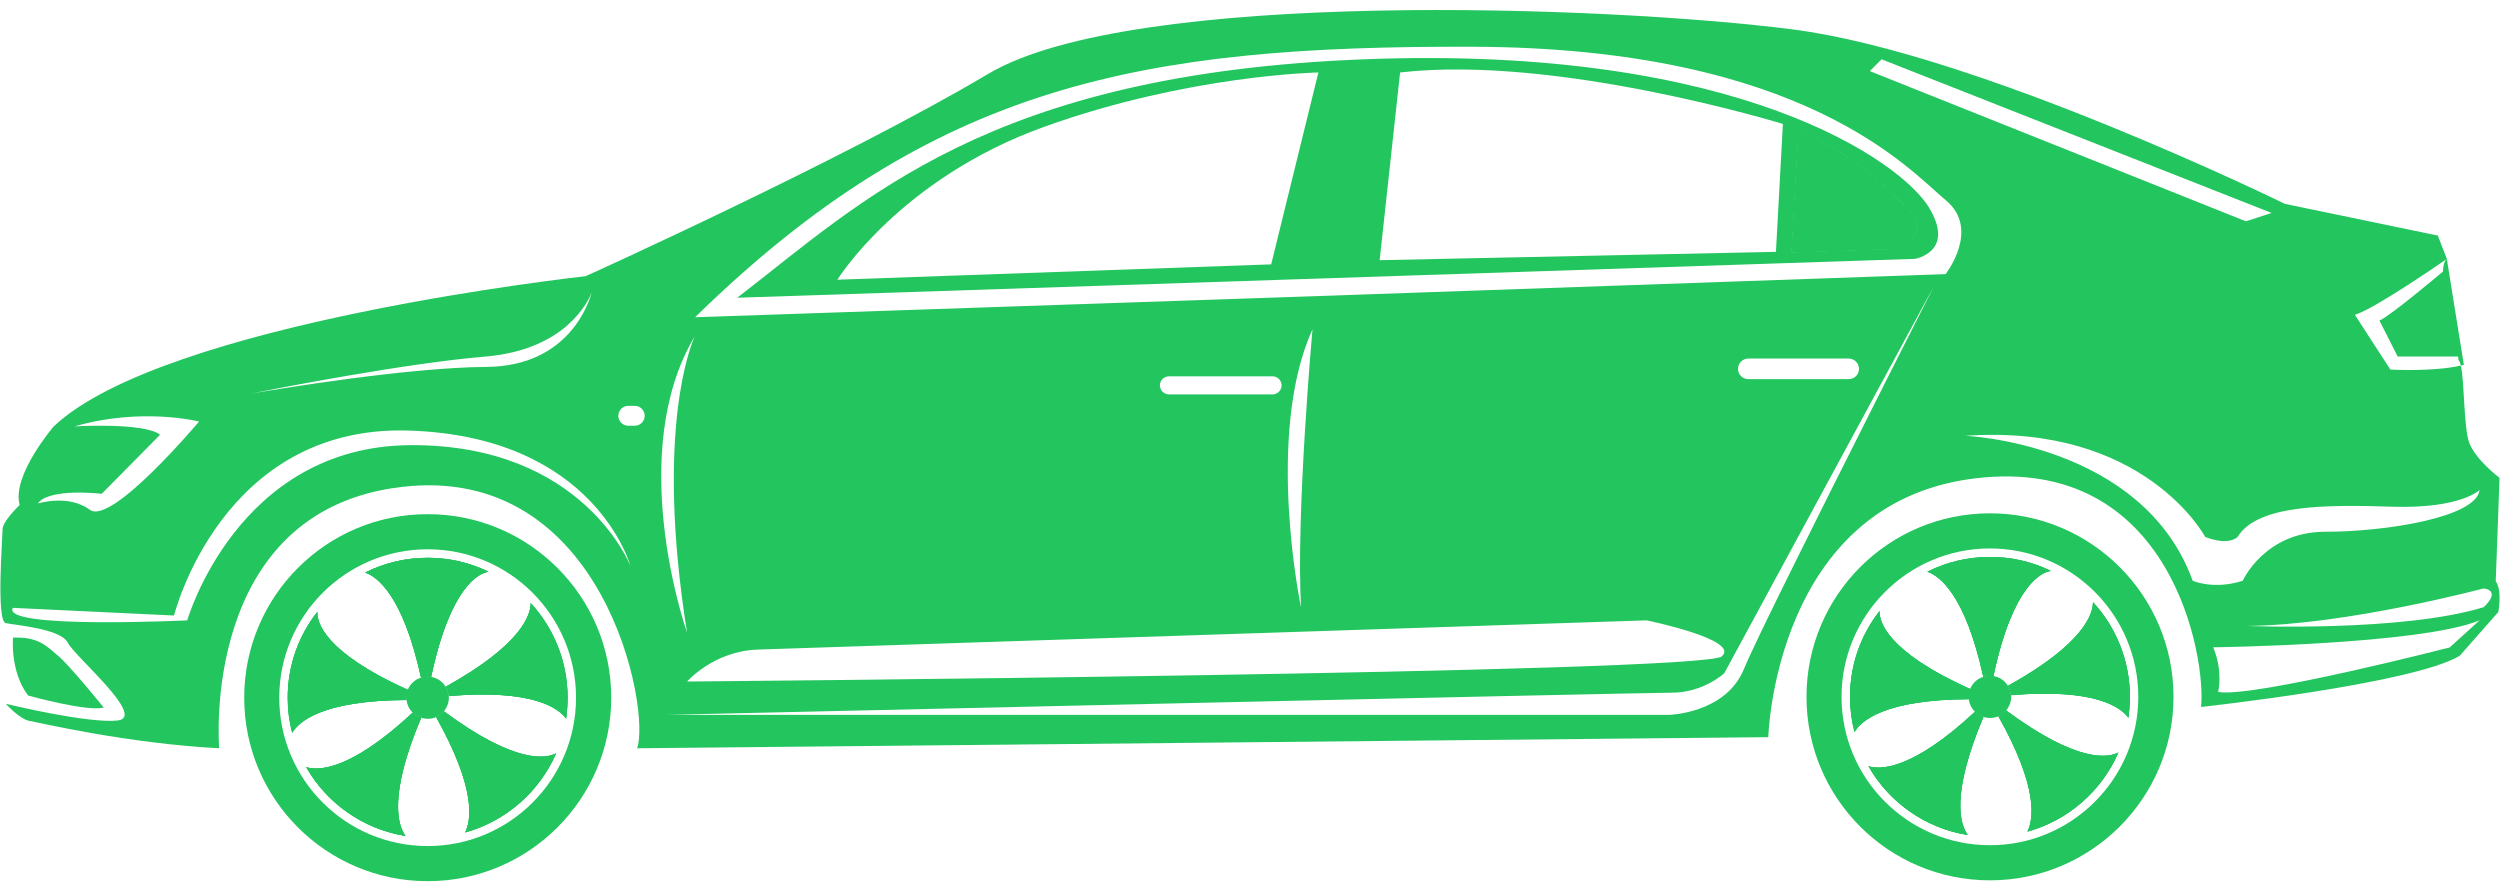 <svg width="216" height="77" viewBox="0 0 216 77" fill="none" xmlns="http://www.w3.org/2000/svg">
<path d="M164.81 18.097C164.81 18.097 160.802 13.505 155.396 11.292L154.805 21.795L164.133 21.478C164.133 21.478 166.879 20.166 164.81 18.097ZM164.81 18.097C164.81 18.097 160.802 13.505 155.396 11.292L154.805 21.795L164.133 21.478C164.133 21.478 166.879 20.166 164.81 18.097ZM164.81 18.097C164.81 18.097 160.802 13.505 155.396 11.292L154.805 21.795L164.133 21.478C164.133 21.478 166.879 20.166 164.81 18.097ZM164.81 18.097C164.81 18.097 160.802 13.505 155.396 11.292L154.805 21.795L164.133 21.478C164.133 21.478 166.879 20.166 164.81 18.097ZM164.81 18.097C164.81 18.097 160.802 13.505 155.396 11.292L154.805 21.795L164.133 21.478C164.133 21.478 166.879 20.166 164.81 18.097ZM164.81 18.097C164.81 18.097 160.802 13.505 155.396 11.292L154.805 21.795L164.133 21.478C164.133 21.478 166.879 20.166 164.81 18.097ZM164.81 18.097C164.81 18.097 160.802 13.505 155.396 11.292L154.805 21.795L164.133 21.478C164.133 21.478 166.879 20.166 164.81 18.097ZM164.81 18.097C164.81 18.097 160.802 13.505 155.396 11.292L154.805 21.795L164.133 21.478C164.133 21.478 166.879 20.166 164.81 18.097ZM164.81 18.097C164.81 18.097 160.802 13.505 155.396 11.292L154.805 21.795L164.133 21.478C164.133 21.478 166.879 20.166 164.81 18.097ZM164.81 18.097C164.81 18.097 160.802 13.505 155.396 11.292L154.805 21.795L164.133 21.478C164.133 21.478 166.879 20.166 164.81 18.097ZM164.81 18.097C164.81 18.097 160.802 13.505 155.396 11.292L154.805 21.795L164.133 21.478C164.133 21.478 166.879 20.166 164.81 18.097ZM164.81 18.097C164.81 18.097 160.802 13.505 155.396 11.292L154.805 21.795L164.133 21.478C164.133 21.478 166.879 20.166 164.81 18.097ZM164.81 18.097C164.81 18.097 160.802 13.505 155.396 11.292L154.805 21.795L164.133 21.478C164.133 21.478 166.879 20.166 164.81 18.097ZM164.81 18.097C164.81 18.097 160.802 13.505 155.396 11.292L154.805 21.795L164.133 21.478C164.133 21.478 166.879 20.166 164.81 18.097ZM164.81 18.097C164.81 18.097 160.802 13.505 155.396 11.292L154.805 21.795L164.133 21.478C164.133 21.478 166.879 20.166 164.81 18.097ZM164.81 18.097C164.81 18.097 160.802 13.505 155.396 11.292L154.805 21.795L164.133 21.478C164.133 21.478 166.879 20.166 164.81 18.097ZM164.81 18.097C164.81 18.097 160.802 13.505 155.396 11.292L154.805 21.795L164.133 21.478C164.133 21.478 166.879 20.166 164.81 18.097ZM164.81 18.097C164.81 18.097 160.802 13.505 155.396 11.292L154.805 21.795L164.133 21.478C164.133 21.478 166.879 20.166 164.81 18.097ZM215.631 50.218L215.962 41.287C215.962 41.287 213.872 39.723 213.331 38.223C212.863 36.926 212.935 32.968 212.617 31.584C210.217 32.139 206.526 31.93 206.526 31.93L203.463 27.201C205.207 26.668 211.024 22.631 211.392 22.379C211.399 22.372 211.406 22.364 211.406 22.364L210.628 20.353L197.415 17.614C197.415 17.614 170.858 4.581 154.884 2.541C138.903 0.494 97.814 -1.006 85.379 6.383C72.944 13.772 50.597 23.864 50.597 23.864C50.597 23.864 14.194 27.829 4.643 36.839C4.643 36.839 0.981 41.107 1.702 43.63C1.702 43.63 0.224 45.035 0.224 45.713C0.224 46.391 -0.346 53.657 0.498 53.837C1.341 54.017 5.241 54.32 5.847 55.517C6.445 56.721 12.695 61.947 10.172 62.249C7.649 62.545 0.498 60.808 0.498 60.808C0.498 60.808 1.702 62.134 2.538 62.286C3.381 62.43 10.95 64.232 18.937 64.65C18.937 64.65 17.2 44.106 34.739 42.066C52.277 40.026 56.242 61.406 55.045 64.65L152.779 63.691C152.779 63.691 153.32 43.507 170.534 41.345C187.741 39.182 190.624 57.023 190.17 61.082C190.17 61.082 208.465 59.092 212.517 56.663L215.854 52.878C215.854 52.878 216.215 51.033 215.631 50.218ZM162.568 5.122L196.268 18.4L194.048 19.121L161.552 6.145L162.568 5.122ZM41.947 30.806C48.99 30.215 50.886 25.882 51.116 25.284C50.936 25.99 49.228 31.649 42.034 31.7C35.193 31.75 24.041 33.61 21.741 33.999C24.041 33.531 35.185 31.368 41.947 30.806ZM8.788 42.664L13.834 37.56C12.442 36.479 6.445 36.839 6.445 36.839C12.269 35.16 17.2 36.421 17.2 36.421C17.2 36.421 9.631 45.432 7.764 44.048C5.969 42.714 3.439 43.45 3.266 43.5C4.239 42.123 8.788 42.664 8.788 42.664ZM35.459 38.461C20.502 38.548 16.177 53.599 16.177 53.599C16.177 53.599 0.044 54.378 1.111 52.518L15.037 53.181C15.037 53.181 19.118 36.717 35.279 37.2C51.441 37.683 54.476 48.914 54.476 48.914C54.476 48.914 50.417 38.375 35.459 38.461ZM54.85 36.782H54.274C53.805 36.782 53.423 36.4 53.423 35.924C53.423 35.448 53.805 35.066 54.274 35.066H54.85C55.319 35.066 55.701 35.448 55.701 35.924C55.701 36.4 55.319 36.782 54.85 36.782ZM60.033 29.047C59.745 29.674 56.559 37.113 59.363 54.659C59.154 54.068 54.036 39.081 60.033 29.047ZM142.269 53.599C142.269 53.599 150.436 55.272 148.757 56.713C147.07 58.162 59.37 58.883 59.37 58.883C59.37 58.883 61.648 56.245 65.498 56.122C69.34 56 142.269 53.599 142.269 53.599ZM100.214 33.293C100.214 32.867 100.567 32.514 101 32.514H109.946C110.378 32.514 110.731 32.867 110.731 33.293C110.731 33.725 110.378 34.078 109.946 34.078H101C100.567 34.078 100.214 33.725 100.214 33.293ZM112.411 52.489C112.411 52.489 109.261 37.56 113.399 28.456C113.399 28.456 111.957 44.459 112.411 52.489ZM150.162 31.873C150.162 31.382 150.566 30.979 151.056 30.979H159.728C160.218 30.979 160.615 31.382 160.615 31.873C160.615 32.363 160.218 32.759 159.728 32.759H151.056C150.566 32.759 150.162 32.363 150.162 31.873ZM166.893 25.118C166.829 25.248 166.756 25.392 166.677 25.551C166.533 25.832 166.374 26.142 166.201 26.488C166.021 26.848 165.819 27.252 165.596 27.677C165.423 28.023 165.243 28.384 165.055 28.759C164.954 28.946 164.861 29.141 164.76 29.335C164.608 29.638 164.45 29.948 164.284 30.272C164.024 30.791 163.75 31.325 163.469 31.887C163.354 32.111 163.239 32.341 163.123 32.572C163.008 32.795 162.9 33.019 162.785 33.242C161.537 35.722 160.139 38.49 158.755 41.258C158.553 41.662 158.351 42.058 158.149 42.462C158.099 42.57 158.041 42.678 157.991 42.786C157.868 43.024 157.753 43.255 157.638 43.493C157.443 43.882 157.248 44.271 157.054 44.661C156.859 45.05 156.664 45.439 156.477 45.821C156.095 46.585 155.72 47.335 155.36 48.063C155.143 48.51 154.927 48.95 154.711 49.375C154.495 49.8 154.293 50.226 154.091 50.629C153.889 51.04 153.695 51.444 153.5 51.826C153.031 52.792 152.599 53.679 152.217 54.464C152.08 54.745 151.957 55.019 151.835 55.272C151.748 55.445 151.669 55.61 151.597 55.776C151.532 55.906 151.474 56.036 151.417 56.158C151.359 56.281 151.301 56.396 151.251 56.511C151.15 56.735 151.056 56.944 150.97 57.124C150.847 57.398 150.746 57.629 150.674 57.802C149.117 61.651 144.186 61.767 144.186 61.767H57.446C57.446 61.767 141.663 59.849 144.431 59.849C147.192 59.849 148.98 58.162 148.98 58.162L167.124 24.664C167.059 24.794 166.98 24.945 166.893 25.118ZM168.097 23.684L114.119 25.572L60.055 27.41C80.693 7.226 98.621 3.947 127.282 4.04C155.929 4.134 165.034 14.759 168.097 17.282C171.161 19.805 168.097 23.684 168.097 23.684ZM189.449 50.175C185.124 38.281 169.813 37.654 169.813 37.654C185.311 36.573 190.53 46.391 190.53 46.391C192.606 47.198 193.327 46.391 193.327 46.391C195.043 43.594 200.896 43.594 206.75 43.781C212.61 43.954 214.232 42.34 214.232 42.34C213.958 44.704 206.123 45.944 200.896 45.944C195.67 45.944 193.774 50.175 193.774 50.175C191.251 50.99 189.449 50.175 189.449 50.175ZM211.651 55.942C211.651 55.942 194.589 60.325 191.648 59.784C191.648 59.784 192.095 58.032 191.222 55.928C191.222 55.928 209.128 55.704 214.232 53.599L211.651 55.942ZM214.593 52.46C207.564 54.623 194.106 54.082 194.106 54.082C202.698 54.017 214.593 50.838 214.593 50.838C216.157 51.076 214.593 52.46 214.593 52.46ZM155.396 11.292L154.805 21.795L164.133 21.478C164.133 21.478 166.879 20.166 164.81 18.097C164.81 18.097 160.802 13.505 155.396 11.292ZM164.81 18.097C164.81 18.097 160.802 13.505 155.396 11.292L154.805 21.795L164.133 21.478C164.133 21.478 166.879 20.166 164.81 18.097ZM164.81 18.097C164.81 18.097 160.802 13.505 155.396 11.292L154.805 21.795L164.133 21.478C164.133 21.478 166.879 20.166 164.81 18.097ZM164.81 18.097C164.81 18.097 160.802 13.505 155.396 11.292L154.805 21.795L164.133 21.478C164.133 21.478 166.879 20.166 164.81 18.097ZM164.81 18.097C164.81 18.097 160.802 13.505 155.396 11.292L154.805 21.795L164.133 21.478C164.133 21.478 166.879 20.166 164.81 18.097ZM164.81 18.097C164.81 18.097 160.802 13.505 155.396 11.292L154.805 21.795L164.133 21.478C164.133 21.478 166.879 20.166 164.81 18.097ZM164.81 18.097C164.81 18.097 160.802 13.505 155.396 11.292L154.805 21.795L164.133 21.478C164.133 21.478 166.879 20.166 164.81 18.097ZM164.81 18.097C164.81 18.097 160.802 13.505 155.396 11.292L154.805 21.795L164.133 21.478C164.133 21.478 166.879 20.166 164.81 18.097ZM164.81 18.097C164.81 18.097 160.802 13.505 155.396 11.292L154.805 21.795L164.133 21.478C164.133 21.478 166.879 20.166 164.81 18.097ZM164.81 18.097C164.81 18.097 160.802 13.505 155.396 11.292L154.805 21.795L164.133 21.478C164.133 21.478 166.879 20.166 164.81 18.097ZM164.81 18.097C164.81 18.097 160.802 13.505 155.396 11.292L154.805 21.795L164.133 21.478C164.133 21.478 166.879 20.166 164.81 18.097ZM164.81 18.097C164.81 18.097 160.802 13.505 155.396 11.292L154.805 21.795L164.133 21.478C164.133 21.478 166.879 20.166 164.81 18.097ZM164.81 18.097C164.81 18.097 160.802 13.505 155.396 11.292L154.805 21.795L164.133 21.478C164.133 21.478 166.879 20.166 164.81 18.097ZM164.81 18.097C164.81 18.097 160.802 13.505 155.396 11.292L154.805 21.795L164.133 21.478C164.133 21.478 166.879 20.166 164.81 18.097ZM164.81 18.097C164.81 18.097 160.802 13.505 155.396 11.292L154.805 21.795L164.133 21.478C164.133 21.478 166.879 20.166 164.81 18.097ZM164.81 18.097C164.81 18.097 160.802 13.505 155.396 11.292L154.805 21.795L164.133 21.478C164.133 21.478 166.879 20.166 164.81 18.097ZM164.81 18.097C164.81 18.097 160.802 13.505 155.396 11.292L154.805 21.795L164.133 21.478C164.133 21.478 166.879 20.166 164.81 18.097Z" fill="#22C55E"/>
<path d="M212.329 30.547L211.961 28.463C212.113 29.271 212.25 30.042 212.329 30.547Z" fill="#22C55E"/>
<path d="M211.406 22.365C211.406 22.365 211.399 22.372 211.392 22.379C211.169 22.574 211.082 22.992 211.075 23.46C211.075 23.46 206.44 27.375 205.582 27.692L207.161 30.806H212.372C212.408 31.015 212.43 31.138 212.43 31.138C212.509 31.203 212.567 31.361 212.617 31.584C212.704 31.57 212.79 31.549 212.877 31.527L211.406 22.365ZM212.12 29.343C212.171 29.624 212.221 29.89 212.257 30.121L212.12 29.343Z" fill="#22C55E"/>
<path d="M1.125 55.092C1.125 55.092 0.851 58.018 2.43 60.094C2.43 60.094 7.562 61.522 8.961 61.132C8.961 61.132 6.012 57.485 5.032 56.67C4.059 55.856 3.338 54.998 1.125 55.092Z" fill="#22C55E"/>
<path d="M164.81 18.097C164.81 18.097 160.802 13.505 155.396 11.292L154.805 21.795L164.133 21.478C164.133 21.478 166.879 20.166 164.81 18.097ZM164.81 18.097C164.81 18.097 160.802 13.505 155.396 11.292L154.805 21.795L164.133 21.478C164.133 21.478 166.879 20.166 164.81 18.097ZM164.81 18.097C164.81 18.097 160.802 13.505 155.396 11.292L154.805 21.795L164.133 21.478C164.133 21.478 166.879 20.166 164.81 18.097Z" fill="#22C55E"/>
<path d="M164.81 18.097C164.81 18.097 160.802 13.505 155.396 11.292L154.805 21.795L164.133 21.478C164.133 21.478 166.879 20.166 164.81 18.097Z" fill="#22C55E"/>
<path d="M166.656 17.917C164.327 14.06 150.379 3.86 117.875 5.122C85.379 6.383 74.624 17.319 63.696 25.724L165.452 22.365C165.452 22.365 168.991 21.774 166.656 17.917ZM109.83 22.841L72.346 24.167C72.346 24.167 77.752 15.43 90.245 10.946C102.737 6.463 113.91 6.261 113.91 6.261L109.83 22.841ZM153.442 21.759L119.202 22.48L120.968 6.261C134.52 4.704 154.041 10.709 154.041 10.709L153.442 21.759ZM164.133 21.478L154.805 21.795L155.396 11.292C160.802 13.505 164.81 18.097 164.81 18.097C166.879 20.166 164.133 21.478 164.133 21.478Z" fill="#22C55E"/>
<path d="M164.133 21.478L154.805 21.795L155.396 11.292C160.802 13.505 164.81 18.097 164.81 18.097C166.879 20.166 164.133 21.478 164.133 21.478Z" fill="#22C55E"/>
<path d="M37.665 61.94L37.672 61.969L37.68 61.961C37.68 61.954 37.672 61.94 37.665 61.94ZM37.665 61.94L37.672 61.969L37.68 61.961C37.68 61.954 37.672 61.94 37.665 61.94ZM37.665 61.94L37.672 61.969L37.68 61.961C37.68 61.954 37.672 61.94 37.665 61.94ZM37.665 61.94L37.672 61.969L37.68 61.961C37.68 61.954 37.672 61.94 37.665 61.94ZM37.665 61.94L37.672 61.969L37.68 61.961C37.68 61.954 37.672 61.94 37.665 61.94ZM37.665 61.94L37.672 61.969L37.68 61.961C37.68 61.954 37.672 61.94 37.665 61.94ZM37.665 61.94L37.672 61.969L37.68 61.961C37.68 61.954 37.672 61.94 37.665 61.94ZM37.665 61.94L37.672 61.969L37.68 61.961C37.68 61.954 37.672 61.94 37.665 61.94ZM37.665 61.94L37.672 61.969L37.68 61.961C37.68 61.954 37.672 61.94 37.665 61.94ZM37.665 61.94L37.672 61.969L37.68 61.961C37.68 61.954 37.672 61.94 37.665 61.94ZM45.854 52.107C45.854 53.109 45.09 55.69 38.516 59.33C38.667 59.568 38.754 59.842 38.775 60.138C46.092 59.525 48.276 61.205 48.911 62.091C48.99 61.5 49.04 60.902 49.04 60.282C49.04 57.132 47.829 54.255 45.854 52.107ZM35.25 59.611C27.898 56.31 27.371 53.672 27.415 52.871C25.807 54.919 24.856 57.485 24.856 60.282C24.856 61.334 24.985 62.343 25.245 63.317C25.793 62.372 27.818 60.513 35.128 60.484C35.121 60.419 35.113 60.354 35.113 60.289C35.121 60.044 35.157 59.813 35.25 59.611ZM36.389 62.019C36.108 61.933 35.863 61.781 35.654 61.579C30.226 66.632 27.472 66.597 26.456 66.287C28.236 69.401 31.358 71.635 35.034 72.226C34.414 71.383 33.499 68.846 36.389 62.019ZM37.665 61.94L37.672 61.969L37.68 61.961C37.68 61.954 37.672 61.94 37.665 61.94ZM36.952 48.193C35.005 48.193 33.174 48.654 31.545 49.469C32.583 49.822 34.811 51.422 36.375 58.544C36.555 58.48 36.75 58.451 36.952 58.451C37.053 58.451 37.161 58.458 37.254 58.472C38.948 50.529 41.443 49.512 42.207 49.397C40.621 48.626 38.84 48.193 36.952 48.193ZM38.35 61.457C38.17 61.673 37.939 61.846 37.68 61.954C41.161 68.146 40.715 70.878 40.188 71.924C43.721 70.943 46.604 68.399 48.046 65.09C47.231 65.522 44.6 66.092 38.35 61.457ZM45.854 52.107C45.854 53.109 45.09 55.69 38.516 59.33C38.667 59.568 38.754 59.842 38.775 60.138C46.092 59.525 48.276 61.205 48.911 62.091C48.99 61.5 49.04 60.902 49.04 60.282C49.04 57.132 47.829 54.255 45.854 52.107ZM38.35 61.457C38.17 61.673 37.939 61.846 37.68 61.954C41.161 68.146 40.715 70.878 40.188 71.924C43.721 70.943 46.604 68.399 48.046 65.09C47.231 65.522 44.6 66.092 38.35 61.457ZM36.952 48.193C35.005 48.193 33.174 48.654 31.545 49.469C32.583 49.822 34.811 51.422 36.375 58.544C36.555 58.48 36.75 58.451 36.952 58.451C37.053 58.451 37.161 58.458 37.254 58.472C38.948 50.529 41.443 49.512 42.207 49.397C40.621 48.626 38.84 48.193 36.952 48.193ZM37.665 61.94L37.672 61.969L37.68 61.961C37.68 61.954 37.672 61.94 37.665 61.94ZM36.389 62.019C36.108 61.933 35.863 61.781 35.654 61.579C30.226 66.632 27.472 66.597 26.456 66.287C28.236 69.401 31.358 71.635 35.034 72.226C34.414 71.383 33.499 68.846 36.389 62.019ZM35.25 59.611C27.898 56.31 27.371 53.672 27.415 52.871C25.807 54.919 24.856 57.485 24.856 60.282C24.856 61.334 24.985 62.343 25.245 63.317C25.793 62.372 27.818 60.513 35.128 60.484C35.121 60.419 35.113 60.354 35.113 60.289C35.121 60.044 35.157 59.813 35.25 59.611ZM45.854 52.107C45.854 53.109 45.09 55.69 38.516 59.33C38.667 59.568 38.754 59.842 38.775 60.138C46.092 59.525 48.276 61.205 48.911 62.091C48.99 61.5 49.04 60.902 49.04 60.282C49.04 57.132 47.829 54.255 45.854 52.107ZM35.25 59.611C27.898 56.31 27.371 53.672 27.415 52.871C25.807 54.919 24.856 57.485 24.856 60.282C24.856 61.334 24.985 62.343 25.245 63.317C25.793 62.372 27.818 60.513 35.128 60.484C35.121 60.419 35.113 60.354 35.113 60.289C35.121 60.044 35.157 59.813 35.25 59.611ZM36.389 62.019C36.108 61.933 35.863 61.781 35.654 61.579C30.226 66.632 27.472 66.597 26.456 66.287C28.236 69.401 31.358 71.635 35.034 72.226C34.414 71.383 33.499 68.846 36.389 62.019ZM37.665 61.94L37.672 61.969L37.68 61.961C37.68 61.954 37.672 61.94 37.665 61.94ZM36.952 48.193C35.005 48.193 33.174 48.654 31.545 49.469C32.583 49.822 34.811 51.422 36.375 58.544C36.555 58.48 36.75 58.451 36.952 58.451C37.053 58.451 37.161 58.458 37.254 58.472C38.948 50.529 41.443 49.512 42.207 49.397C40.621 48.626 38.84 48.193 36.952 48.193ZM38.35 61.457C38.17 61.673 37.939 61.846 37.68 61.954C41.161 68.146 40.715 70.878 40.188 71.924C43.721 70.943 46.604 68.399 48.046 65.09C47.231 65.522 44.6 66.092 38.35 61.457ZM45.854 52.107C45.854 53.109 45.09 55.69 38.516 59.33C38.667 59.568 38.754 59.842 38.775 60.138C46.092 59.525 48.276 61.205 48.911 62.091C48.99 61.5 49.04 60.902 49.04 60.282C49.04 57.132 47.829 54.255 45.854 52.107ZM38.35 61.457C38.17 61.673 37.939 61.846 37.68 61.954C41.161 68.146 40.715 70.878 40.188 71.924C43.721 70.943 46.604 68.399 48.046 65.09C47.231 65.522 44.6 66.092 38.35 61.457ZM36.952 48.193C35.005 48.193 33.174 48.654 31.545 49.469C32.583 49.822 34.811 51.422 36.375 58.544C36.555 58.48 36.75 58.451 36.952 58.451C37.053 58.451 37.161 58.458 37.254 58.472C38.948 50.529 41.443 49.512 42.207 49.397C40.621 48.626 38.84 48.193 36.952 48.193ZM37.665 61.94L37.672 61.969L37.68 61.961C37.68 61.954 37.672 61.94 37.665 61.94ZM36.389 62.019C36.108 61.933 35.863 61.781 35.654 61.579C30.226 66.632 27.472 66.597 26.456 66.287C28.236 69.401 31.358 71.635 35.034 72.226C34.414 71.383 33.499 68.846 36.389 62.019ZM35.25 59.611C27.898 56.31 27.371 53.672 27.415 52.871C25.807 54.919 24.856 57.485 24.856 60.282C24.856 61.334 24.985 62.343 25.245 63.317C25.793 62.372 27.818 60.513 35.128 60.484C35.121 60.419 35.113 60.354 35.113 60.289C35.121 60.044 35.157 59.813 35.25 59.611ZM45.854 52.107C45.854 53.109 45.09 55.69 38.516 59.33C38.667 59.568 38.754 59.842 38.775 60.138C46.092 59.525 48.276 61.205 48.911 62.091C48.99 61.5 49.04 60.902 49.04 60.282C49.04 57.132 47.829 54.255 45.854 52.107ZM35.25 59.611C27.898 56.31 27.371 53.672 27.415 52.871C25.807 54.919 24.856 57.485 24.856 60.282C24.856 61.334 24.985 62.343 25.245 63.317C25.793 62.372 27.818 60.513 35.128 60.484C35.121 60.419 35.113 60.354 35.113 60.289C35.121 60.044 35.157 59.813 35.25 59.611ZM36.389 62.019C36.108 61.933 35.863 61.781 35.654 61.579C30.226 66.632 27.472 66.597 26.456 66.287C28.236 69.401 31.358 71.635 35.034 72.226C34.414 71.383 33.499 68.846 36.389 62.019ZM37.665 61.94L37.672 61.969L37.68 61.961C37.68 61.954 37.672 61.94 37.665 61.94ZM36.952 48.193C35.005 48.193 33.174 48.654 31.545 49.469C32.583 49.822 34.811 51.422 36.375 58.544C36.555 58.48 36.75 58.451 36.952 58.451C37.053 58.451 37.161 58.458 37.254 58.472C38.948 50.529 41.443 49.512 42.207 49.397C40.621 48.626 38.84 48.193 36.952 48.193ZM38.35 61.457C38.17 61.673 37.939 61.846 37.68 61.954C41.161 68.146 40.715 70.878 40.188 71.924C43.721 70.943 46.604 68.399 48.046 65.09C47.231 65.522 44.6 66.092 38.35 61.457ZM45.854 52.107C45.854 53.109 45.09 55.69 38.516 59.33C38.667 59.568 38.754 59.842 38.775 60.138C46.092 59.525 48.276 61.205 48.911 62.091C48.99 61.5 49.04 60.902 49.04 60.282C49.04 57.132 47.829 54.255 45.854 52.107ZM38.35 61.457C38.17 61.673 37.939 61.846 37.68 61.954C41.161 68.146 40.715 70.878 40.188 71.924C43.721 70.943 46.604 68.399 48.046 65.09C47.231 65.522 44.6 66.092 38.35 61.457ZM36.952 48.193C35.005 48.193 33.174 48.654 31.545 49.469C32.583 49.822 34.811 51.422 36.375 58.544C36.555 58.48 36.75 58.451 36.952 58.451C37.053 58.451 37.161 58.458 37.254 58.472C38.948 50.529 41.443 49.512 42.207 49.397C40.621 48.626 38.84 48.193 36.952 48.193ZM37.665 61.94L37.672 61.969L37.68 61.961C37.68 61.954 37.672 61.94 37.665 61.94ZM36.389 62.019C36.108 61.933 35.863 61.781 35.654 61.579C30.226 66.632 27.472 66.597 26.456 66.287C28.236 69.401 31.358 71.635 35.034 72.226C34.414 71.383 33.499 68.846 36.389 62.019ZM35.25 59.611C27.898 56.31 27.371 53.672 27.415 52.871C25.807 54.919 24.856 57.485 24.856 60.282C24.856 61.334 24.985 62.343 25.245 63.317C25.793 62.372 27.818 60.513 35.128 60.484C35.121 60.419 35.113 60.354 35.113 60.289C35.121 60.044 35.157 59.813 35.25 59.611ZM45.854 52.107C45.854 53.109 45.09 55.69 38.516 59.33C38.667 59.568 38.754 59.842 38.775 60.138C46.092 59.525 48.276 61.205 48.911 62.091C48.99 61.5 49.04 60.902 49.04 60.282C49.04 57.132 47.829 54.255 45.854 52.107ZM35.25 59.611C27.898 56.31 27.371 53.672 27.415 52.871C25.807 54.919 24.856 57.485 24.856 60.282C24.856 61.334 24.985 62.343 25.245 63.317C25.793 62.372 27.818 60.513 35.128 60.484C35.121 60.419 35.113 60.354 35.113 60.289C35.121 60.044 35.157 59.813 35.25 59.611ZM36.389 62.019C36.108 61.933 35.863 61.781 35.654 61.579C30.226 66.632 27.472 66.597 26.456 66.287C28.236 69.401 31.358 71.635 35.034 72.226C34.414 71.383 33.499 68.846 36.389 62.019ZM37.665 61.94L37.672 61.969L37.68 61.961C37.68 61.954 37.672 61.94 37.665 61.94ZM36.952 48.193C35.005 48.193 33.174 48.654 31.545 49.469C32.583 49.822 34.811 51.422 36.375 58.544C36.555 58.48 36.75 58.451 36.952 58.451C37.053 58.451 37.161 58.458 37.254 58.472C38.948 50.529 41.443 49.512 42.207 49.397C40.621 48.626 38.84 48.193 36.952 48.193ZM38.35 61.457C38.17 61.673 37.939 61.846 37.68 61.954C41.161 68.146 40.715 70.878 40.188 71.924C43.721 70.943 46.604 68.399 48.046 65.09C47.231 65.522 44.6 66.092 38.35 61.457ZM45.854 52.107C45.854 53.109 45.09 55.69 38.516 59.33C38.667 59.568 38.754 59.842 38.775 60.138C46.092 59.525 48.276 61.205 48.911 62.091C48.99 61.5 49.04 60.902 49.04 60.282C49.04 57.132 47.829 54.255 45.854 52.107ZM38.35 61.457C38.17 61.673 37.939 61.846 37.68 61.954C41.161 68.146 40.715 70.878 40.188 71.924C43.721 70.943 46.604 68.399 48.046 65.09C47.231 65.522 44.6 66.092 38.35 61.457ZM36.952 48.193C35.005 48.193 33.174 48.654 31.545 49.469C32.583 49.822 34.811 51.422 36.375 58.544C36.555 58.48 36.75 58.451 36.952 58.451C37.053 58.451 37.161 58.458 37.254 58.472C38.948 50.529 41.443 49.512 42.207 49.397C40.621 48.626 38.84 48.193 36.952 48.193ZM37.665 61.94L37.672 61.969L37.68 61.961C37.68 61.954 37.672 61.94 37.665 61.94ZM36.389 62.019C36.108 61.933 35.863 61.781 35.654 61.579C30.226 66.632 27.472 66.597 26.456 66.287C28.236 69.401 31.358 71.635 35.034 72.226C34.414 71.383 33.499 68.846 36.389 62.019ZM35.25 59.611C27.898 56.31 27.371 53.672 27.415 52.871C25.807 54.919 24.856 57.485 24.856 60.282C24.856 61.334 24.985 62.343 25.245 63.317C25.793 62.372 27.818 60.513 35.128 60.484C35.121 60.419 35.113 60.354 35.113 60.289C35.121 60.044 35.157 59.813 35.25 59.611ZM45.854 52.107C45.854 53.109 45.09 55.69 38.516 59.33C38.667 59.568 38.754 59.842 38.775 60.138C46.092 59.525 48.276 61.205 48.911 62.091C48.99 61.5 49.04 60.902 49.04 60.282C49.04 57.132 47.829 54.255 45.854 52.107ZM35.25 59.611C27.898 56.31 27.371 53.672 27.415 52.871C25.807 54.919 24.856 57.485 24.856 60.282C24.856 61.334 24.985 62.343 25.245 63.317C25.793 62.372 27.818 60.513 35.128 60.484C35.121 60.419 35.113 60.354 35.113 60.289C35.121 60.044 35.157 59.813 35.25 59.611ZM36.389 62.019C36.108 61.933 35.863 61.781 35.654 61.579C30.226 66.632 27.472 66.597 26.456 66.287C28.236 69.401 31.358 71.635 35.034 72.226C34.414 71.383 33.499 68.846 36.389 62.019ZM37.665 61.94L37.672 61.969L37.68 61.961C37.68 61.954 37.672 61.94 37.665 61.94ZM36.952 48.193C35.005 48.193 33.174 48.654 31.545 49.469C32.583 49.822 34.811 51.422 36.375 58.544C36.555 58.48 36.75 58.451 36.952 58.451C37.053 58.451 37.161 58.458 37.254 58.472C38.948 50.529 41.443 49.512 42.207 49.397C40.621 48.626 38.84 48.193 36.952 48.193ZM38.35 61.457C38.17 61.673 37.939 61.846 37.68 61.954C41.161 68.146 40.715 70.878 40.188 71.924C43.721 70.943 46.604 68.399 48.046 65.09C47.231 65.522 44.6 66.092 38.35 61.457ZM45.854 52.107C45.854 53.109 45.09 55.69 38.516 59.33C38.667 59.568 38.754 59.842 38.775 60.138C46.092 59.525 48.276 61.205 48.911 62.091C48.99 61.5 49.04 60.902 49.04 60.282C49.04 57.132 47.829 54.255 45.854 52.107ZM38.35 61.457C38.17 61.673 37.939 61.846 37.68 61.954C41.161 68.146 40.715 70.878 40.188 71.924C43.721 70.943 46.604 68.399 48.046 65.09C47.231 65.522 44.6 66.092 38.35 61.457ZM36.952 48.193C35.005 48.193 33.174 48.654 31.545 49.469C32.583 49.822 34.811 51.422 36.375 58.544C36.555 58.48 36.75 58.451 36.952 58.451C37.053 58.451 37.161 58.458 37.254 58.472C38.948 50.529 41.443 49.512 42.207 49.397C40.621 48.626 38.84 48.193 36.952 48.193ZM37.665 61.94L37.672 61.969L37.68 61.961C37.68 61.954 37.672 61.94 37.665 61.94ZM36.389 62.019C36.108 61.933 35.863 61.781 35.654 61.579C30.226 66.632 27.472 66.597 26.456 66.287C28.236 69.401 31.358 71.635 35.034 72.226C34.414 71.383 33.499 68.846 36.389 62.019ZM35.25 59.611C27.898 56.31 27.371 53.672 27.415 52.871C25.807 54.919 24.856 57.485 24.856 60.282C24.856 61.334 24.985 62.343 25.245 63.317C25.793 62.372 27.818 60.513 35.128 60.484C35.121 60.419 35.113 60.354 35.113 60.289C35.121 60.044 35.157 59.813 35.25 59.611ZM45.854 52.107C45.854 53.109 45.09 55.69 38.516 59.33C38.667 59.568 38.754 59.842 38.775 60.138C46.092 59.525 48.276 61.205 48.911 62.091C48.99 61.5 49.04 60.902 49.04 60.282C49.04 57.132 47.829 54.255 45.854 52.107ZM35.25 59.611C27.898 56.31 27.371 53.672 27.415 52.871C25.807 54.919 24.856 57.485 24.856 60.282C24.856 61.334 24.985 62.343 25.245 63.317C25.793 62.372 27.818 60.513 35.128 60.484C35.121 60.419 35.113 60.354 35.113 60.289C35.121 60.044 35.157 59.813 35.25 59.611ZM36.389 62.019C36.108 61.933 35.863 61.781 35.654 61.579C30.226 66.632 27.472 66.597 26.456 66.287C28.236 69.401 31.358 71.635 35.034 72.226C34.414 71.383 33.499 68.846 36.389 62.019ZM37.665 61.94L37.672 61.969L37.68 61.961C37.68 61.954 37.672 61.94 37.665 61.94ZM36.952 48.193C35.005 48.193 33.174 48.654 31.545 49.469C32.583 49.822 34.811 51.422 36.375 58.544C36.555 58.48 36.75 58.451 36.952 58.451C37.053 58.451 37.161 58.458 37.254 58.472C38.948 50.529 41.443 49.512 42.207 49.397C40.621 48.626 38.84 48.193 36.952 48.193ZM38.35 61.457C38.17 61.673 37.939 61.846 37.68 61.954C41.161 68.146 40.715 70.878 40.188 71.924C43.721 70.943 46.604 68.399 48.046 65.09C47.231 65.522 44.6 66.092 38.35 61.457ZM45.854 52.107C45.854 53.109 45.09 55.69 38.516 59.33C38.667 59.568 38.754 59.842 38.775 60.138C46.092 59.525 48.276 61.205 48.911 62.091C48.99 61.5 49.04 60.902 49.04 60.282C49.04 57.132 47.829 54.255 45.854 52.107ZM38.35 61.457C38.17 61.673 37.939 61.846 37.68 61.954C41.161 68.146 40.715 70.878 40.188 71.924C43.721 70.943 46.604 68.399 48.046 65.09C47.231 65.522 44.6 66.092 38.35 61.457ZM42.207 49.397C40.621 48.626 38.84 48.193 36.952 48.193C35.005 48.193 33.174 48.654 31.545 49.469C32.583 49.822 34.811 51.422 36.375 58.544C36.555 58.48 36.75 58.451 36.952 58.451C37.053 58.451 37.161 58.458 37.254 58.472C38.948 50.536 41.443 49.519 42.207 49.397ZM37.672 61.969C37.68 61.954 37.672 61.947 37.665 61.94L37.672 61.969ZM35.654 61.572C30.226 66.625 27.472 66.589 26.456 66.279C28.236 69.393 31.358 71.628 35.034 72.219C34.414 71.383 33.499 68.846 36.389 62.019C36.108 61.933 35.863 61.781 35.654 61.572ZM35.121 60.282C35.121 60.044 35.164 59.813 35.25 59.611C27.898 56.31 27.371 53.672 27.415 52.871C25.807 54.919 24.856 57.485 24.856 60.282C24.856 61.334 24.985 62.343 25.245 63.317C25.793 62.372 27.818 60.513 35.128 60.484C35.128 60.411 35.121 60.347 35.121 60.282ZM45.854 52.107C45.854 53.109 45.09 55.69 38.516 59.33C38.667 59.568 38.754 59.842 38.775 60.138C46.092 59.525 48.276 61.205 48.911 62.091C48.99 61.5 49.04 60.902 49.04 60.282C49.04 57.132 47.829 54.255 45.854 52.107ZM36.952 44.423C28.193 44.423 21.1 51.523 21.1 60.282C21.1 69.04 28.2 76.133 36.952 76.133C45.703 76.133 52.81 69.033 52.81 60.282C52.81 51.523 45.703 44.423 36.952 44.423ZM36.952 73.099C29.873 73.099 24.128 67.361 24.128 60.282C24.128 53.203 29.873 47.458 36.952 47.458C44.03 47.458 49.769 53.203 49.769 60.282C49.769 67.361 44.03 73.099 36.952 73.099ZM38.35 61.457C38.17 61.673 37.939 61.846 37.68 61.954C41.161 68.146 40.715 70.878 40.188 71.924C43.721 70.943 46.604 68.399 48.046 65.09C47.231 65.522 44.6 66.092 38.35 61.457ZM42.207 49.397C40.621 48.626 38.84 48.193 36.952 48.193C35.005 48.193 33.174 48.654 31.545 49.469C32.583 49.822 34.811 51.422 36.375 58.544C36.555 58.48 36.75 58.451 36.952 58.451C37.053 58.451 37.161 58.458 37.254 58.472C38.948 50.536 41.443 49.519 42.207 49.397ZM37.672 61.969C37.68 61.954 37.672 61.947 37.665 61.94L37.672 61.969ZM35.654 61.572C30.226 66.625 27.472 66.589 26.456 66.279C28.236 69.393 31.358 71.628 35.034 72.219C34.414 71.383 33.499 68.846 36.389 62.019C36.108 61.933 35.863 61.781 35.654 61.572ZM35.121 60.282C35.121 60.044 35.164 59.813 35.25 59.611C27.898 56.31 27.371 53.672 27.415 52.871C25.807 54.919 24.856 57.485 24.856 60.282C24.856 61.334 24.985 62.343 25.245 63.317C25.793 62.372 27.818 60.513 35.128 60.484C35.128 60.411 35.121 60.347 35.121 60.282ZM45.854 52.107C45.854 53.109 45.09 55.69 38.516 59.33C38.667 59.568 38.754 59.842 38.775 60.138C46.092 59.525 48.276 61.205 48.911 62.091C48.99 61.5 49.04 60.902 49.04 60.282C49.04 57.132 47.829 54.255 45.854 52.107ZM35.25 59.611C27.898 56.31 27.371 53.672 27.415 52.871C25.807 54.919 24.856 57.485 24.856 60.282C24.856 61.334 24.985 62.343 25.245 63.317C25.793 62.372 27.818 60.513 35.128 60.484C35.121 60.419 35.113 60.354 35.113 60.289C35.121 60.044 35.157 59.813 35.25 59.611ZM36.389 62.019C36.108 61.933 35.863 61.781 35.654 61.579C30.226 66.632 27.472 66.597 26.456 66.287C28.236 69.401 31.358 71.635 35.034 72.226C34.414 71.383 33.499 68.846 36.389 62.019ZM37.665 61.94L37.672 61.969L37.68 61.961C37.68 61.954 37.672 61.94 37.665 61.94ZM36.952 48.193C35.005 48.193 33.174 48.654 31.545 49.469C32.583 49.822 34.811 51.422 36.375 58.544C36.555 58.48 36.75 58.451 36.952 58.451C37.053 58.451 37.161 58.458 37.254 58.472C38.948 50.529 41.443 49.512 42.207 49.397C40.621 48.626 38.84 48.193 36.952 48.193ZM38.35 61.457C38.17 61.673 37.939 61.846 37.68 61.954C41.161 68.146 40.715 70.878 40.188 71.924C43.721 70.943 46.604 68.399 48.046 65.09C47.231 65.522 44.6 66.092 38.35 61.457ZM45.854 52.107C45.854 53.109 45.09 55.69 38.516 59.33C38.667 59.568 38.754 59.842 38.775 60.138C46.092 59.525 48.276 61.205 48.911 62.091C48.99 61.5 49.04 60.902 49.04 60.282C49.04 57.132 47.829 54.255 45.854 52.107ZM38.35 61.457C38.17 61.673 37.939 61.846 37.68 61.954C41.161 68.146 40.715 70.878 40.188 71.924C43.721 70.943 46.604 68.399 48.046 65.09C47.231 65.522 44.6 66.092 38.35 61.457ZM36.952 48.193C35.005 48.193 33.174 48.654 31.545 49.469C32.583 49.822 34.811 51.422 36.375 58.544C36.555 58.48 36.75 58.451 36.952 58.451C37.053 58.451 37.161 58.458 37.254 58.472C38.948 50.529 41.443 49.512 42.207 49.397C40.621 48.626 38.84 48.193 36.952 48.193ZM37.665 61.94L37.672 61.969L37.68 61.961C37.68 61.954 37.672 61.94 37.665 61.94ZM36.389 62.019C36.108 61.933 35.863 61.781 35.654 61.579C30.226 66.632 27.472 66.597 26.456 66.287C28.236 69.401 31.358 71.635 35.034 72.226C34.414 71.383 33.499 68.846 36.389 62.019ZM35.25 59.611C27.898 56.31 27.371 53.672 27.415 52.871C25.807 54.919 24.856 57.485 24.856 60.282C24.856 61.334 24.985 62.343 25.245 63.317C25.793 62.372 27.818 60.513 35.128 60.484C35.121 60.419 35.113 60.354 35.113 60.289C35.121 60.044 35.157 59.813 35.25 59.611ZM45.854 52.107C45.854 53.109 45.09 55.69 38.516 59.33C38.667 59.568 38.754 59.842 38.775 60.138C46.092 59.525 48.276 61.205 48.911 62.091C48.99 61.5 49.04 60.902 49.04 60.282C49.04 57.132 47.829 54.255 45.854 52.107ZM35.25 59.611C27.898 56.31 27.371 53.672 27.415 52.871C25.807 54.919 24.856 57.485 24.856 60.282C24.856 61.334 24.985 62.343 25.245 63.317C25.793 62.372 27.818 60.513 35.128 60.484C35.121 60.419 35.113 60.354 35.113 60.289C35.121 60.044 35.157 59.813 35.25 59.611ZM36.389 62.019C36.108 61.933 35.863 61.781 35.654 61.579C30.226 66.632 27.472 66.597 26.456 66.287C28.236 69.401 31.358 71.635 35.034 72.226C34.414 71.383 33.499 68.846 36.389 62.019ZM37.665 61.94L37.672 61.969L37.68 61.961C37.68 61.954 37.672 61.94 37.665 61.94ZM36.952 48.193C35.005 48.193 33.174 48.654 31.545 49.469C32.583 49.822 34.811 51.422 36.375 58.544C36.555 58.48 36.75 58.451 36.952 58.451C37.053 58.451 37.161 58.458 37.254 58.472C38.948 50.529 41.443 49.512 42.207 49.397C40.621 48.626 38.84 48.193 36.952 48.193ZM38.35 61.457C38.17 61.673 37.939 61.846 37.68 61.954C41.161 68.146 40.715 70.878 40.188 71.924C43.721 70.943 46.604 68.399 48.046 65.09C47.231 65.522 44.6 66.092 38.35 61.457ZM45.854 52.107C45.854 53.109 45.09 55.69 38.516 59.33C38.667 59.568 38.754 59.842 38.775 60.138C46.092 59.525 48.276 61.205 48.911 62.091C48.99 61.5 49.04 60.902 49.04 60.282C49.04 57.132 47.829 54.255 45.854 52.107ZM38.35 61.457C38.17 61.673 37.939 61.846 37.68 61.954C41.161 68.146 40.715 70.878 40.188 71.924C43.721 70.943 46.604 68.399 48.046 65.09C47.231 65.522 44.6 66.092 38.35 61.457ZM36.952 48.193C35.005 48.193 33.174 48.654 31.545 49.469C32.583 49.822 34.811 51.422 36.375 58.544C36.555 58.48 36.75 58.451 36.952 58.451C37.053 58.451 37.161 58.458 37.254 58.472C38.948 50.529 41.443 49.512 42.207 49.397C40.621 48.626 38.84 48.193 36.952 48.193ZM37.665 61.94L37.672 61.969L37.68 61.961C37.68 61.954 37.672 61.94 37.665 61.94ZM36.389 62.019C36.108 61.933 35.863 61.781 35.654 61.579C30.226 66.632 27.472 66.597 26.456 66.287C28.236 69.401 31.358 71.635 35.034 72.226C34.414 71.383 33.499 68.846 36.389 62.019ZM35.25 59.611C27.898 56.31 27.371 53.672 27.415 52.871C25.807 54.919 24.856 57.485 24.856 60.282C24.856 61.334 24.985 62.343 25.245 63.317C25.793 62.372 27.818 60.513 35.128 60.484C35.121 60.419 35.113 60.354 35.113 60.289C35.121 60.044 35.157 59.813 35.25 59.611ZM45.854 52.107C45.854 53.109 45.09 55.69 38.516 59.33C38.667 59.568 38.754 59.842 38.775 60.138C46.092 59.525 48.276 61.205 48.911 62.091C48.99 61.5 49.04 60.902 49.04 60.282C49.04 57.132 47.829 54.255 45.854 52.107ZM35.25 59.611C27.898 56.31 27.371 53.672 27.415 52.871C25.807 54.919 24.856 57.485 24.856 60.282C24.856 61.334 24.985 62.343 25.245 63.317C25.793 62.372 27.818 60.513 35.128 60.484C35.121 60.419 35.113 60.354 35.113 60.289C35.121 60.044 35.157 59.813 35.25 59.611ZM36.389 62.019C36.108 61.933 35.863 61.781 35.654 61.579C30.226 66.632 27.472 66.597 26.456 66.287C28.236 69.401 31.358 71.635 35.034 72.226C34.414 71.383 33.499 68.846 36.389 62.019ZM37.665 61.94L37.672 61.969L37.68 61.961C37.68 61.954 37.672 61.94 37.665 61.94ZM36.952 48.193C35.005 48.193 33.174 48.654 31.545 49.469C32.583 49.822 34.811 51.422 36.375 58.544C36.555 58.48 36.75 58.451 36.952 58.451C37.053 58.451 37.161 58.458 37.254 58.472C38.948 50.529 41.443 49.512 42.207 49.397C40.621 48.626 38.84 48.193 36.952 48.193ZM38.35 61.457C38.17 61.673 37.939 61.846 37.68 61.954C41.161 68.146 40.715 70.878 40.188 71.924C43.721 70.943 46.604 68.399 48.046 65.09C47.231 65.522 44.6 66.092 38.35 61.457ZM45.854 52.107C45.854 53.109 45.09 55.69 38.516 59.33C38.667 59.568 38.754 59.842 38.775 60.138C46.092 59.525 48.276 61.205 48.911 62.091C48.99 61.5 49.04 60.902 49.04 60.282C49.04 57.132 47.829 54.255 45.854 52.107ZM38.35 61.457C38.17 61.673 37.939 61.846 37.68 61.954C41.161 68.146 40.715 70.878 40.188 71.924C43.721 70.943 46.604 68.399 48.046 65.09C47.231 65.522 44.6 66.092 38.35 61.457ZM36.952 48.193C35.005 48.193 33.174 48.654 31.545 49.469C32.583 49.822 34.811 51.422 36.375 58.544C36.555 58.48 36.75 58.451 36.952 58.451C37.053 58.451 37.161 58.458 37.254 58.472C38.948 50.529 41.443 49.512 42.207 49.397C40.621 48.626 38.84 48.193 36.952 48.193ZM37.665 61.94L37.672 61.969L37.68 61.961C37.68 61.954 37.672 61.94 37.665 61.94ZM36.389 62.019C36.108 61.933 35.863 61.781 35.654 61.579C30.226 66.632 27.472 66.597 26.456 66.287C28.236 69.401 31.358 71.635 35.034 72.226C34.414 71.383 33.499 68.846 36.389 62.019ZM35.25 59.611C27.898 56.31 27.371 53.672 27.415 52.871C25.807 54.919 24.856 57.485 24.856 60.282C24.856 61.334 24.985 62.343 25.245 63.317C25.793 62.372 27.818 60.513 35.128 60.484C35.121 60.419 35.113 60.354 35.113 60.289C35.121 60.044 35.157 59.813 35.25 59.611ZM45.854 52.107C45.854 53.109 45.09 55.69 38.516 59.33C38.667 59.568 38.754 59.842 38.775 60.138C46.092 59.525 48.276 61.205 48.911 62.091C48.99 61.5 49.04 60.902 49.04 60.282C49.04 57.132 47.829 54.255 45.854 52.107ZM35.25 59.611C27.898 56.31 27.371 53.672 27.415 52.871C25.807 54.919 24.856 57.485 24.856 60.282C24.856 61.334 24.985 62.343 25.245 63.317C25.793 62.372 27.818 60.513 35.128 60.484C35.121 60.419 35.113 60.354 35.113 60.289C35.121 60.044 35.157 59.813 35.25 59.611ZM36.389 62.019C36.108 61.933 35.863 61.781 35.654 61.579C30.226 66.632 27.472 66.597 26.456 66.287C28.236 69.401 31.358 71.635 35.034 72.226C34.414 71.383 33.499 68.846 36.389 62.019ZM37.665 61.94L37.672 61.969L37.68 61.961C37.68 61.954 37.672 61.94 37.665 61.94ZM36.952 48.193C35.005 48.193 33.174 48.654 31.545 49.469C32.583 49.822 34.811 51.422 36.375 58.544C36.555 58.48 36.75 58.451 36.952 58.451C37.053 58.451 37.161 58.458 37.254 58.472C38.948 50.529 41.443 49.512 42.207 49.397C40.621 48.626 38.84 48.193 36.952 48.193ZM38.35 61.457C38.17 61.673 37.939 61.846 37.68 61.954C41.161 68.146 40.715 70.878 40.188 71.924C43.721 70.943 46.604 68.399 48.046 65.09C47.231 65.522 44.6 66.092 38.35 61.457ZM45.854 52.107C45.854 53.109 45.09 55.69 38.516 59.33C38.667 59.568 38.754 59.842 38.775 60.138C46.092 59.525 48.276 61.205 48.911 62.091C48.99 61.5 49.04 60.902 49.04 60.282C49.04 57.132 47.829 54.255 45.854 52.107ZM38.35 61.457C38.17 61.673 37.939 61.846 37.68 61.954C41.161 68.146 40.715 70.878 40.188 71.924C43.721 70.943 46.604 68.399 48.046 65.09C47.231 65.522 44.6 66.092 38.35 61.457ZM36.952 48.193C35.005 48.193 33.174 48.654 31.545 49.469C32.583 49.822 34.811 51.422 36.375 58.544C36.555 58.48 36.75 58.451 36.952 58.451C37.053 58.451 37.161 58.458 37.254 58.472C38.948 50.529 41.443 49.512 42.207 49.397C40.621 48.626 38.84 48.193 36.952 48.193ZM37.665 61.94L37.672 61.969L37.68 61.961C37.68 61.954 37.672 61.94 37.665 61.94ZM36.389 62.019C36.108 61.933 35.863 61.781 35.654 61.579C30.226 66.632 27.472 66.597 26.456 66.287C28.236 69.401 31.358 71.635 35.034 72.226C34.414 71.383 33.499 68.846 36.389 62.019ZM35.25 59.611C27.898 56.31 27.371 53.672 27.415 52.871C25.807 54.919 24.856 57.485 24.856 60.282C24.856 61.334 24.985 62.343 25.245 63.317C25.793 62.372 27.818 60.513 35.128 60.484C35.121 60.419 35.113 60.354 35.113 60.289C35.121 60.044 35.157 59.813 35.25 59.611ZM45.854 52.107C45.854 53.109 45.09 55.69 38.516 59.33C38.667 59.568 38.754 59.842 38.775 60.138C46.092 59.525 48.276 61.205 48.911 62.091C48.99 61.5 49.04 60.902 49.04 60.282C49.04 57.132 47.829 54.255 45.854 52.107ZM35.25 59.611C27.898 56.31 27.371 53.672 27.415 52.871C25.807 54.919 24.856 57.485 24.856 60.282C24.856 61.334 24.985 62.343 25.245 63.317C25.793 62.372 27.818 60.513 35.128 60.484C35.121 60.419 35.113 60.354 35.113 60.289C35.121 60.044 35.157 59.813 35.25 59.611ZM36.389 62.019C36.108 61.933 35.863 61.781 35.654 61.579C30.226 66.632 27.472 66.597 26.456 66.287C28.236 69.401 31.358 71.635 35.034 72.226C34.414 71.383 33.499 68.846 36.389 62.019ZM37.665 61.94L37.672 61.969L37.68 61.961C37.68 61.954 37.672 61.94 37.665 61.94ZM36.952 48.193C35.005 48.193 33.174 48.654 31.545 49.469C32.583 49.822 34.811 51.422 36.375 58.544C36.555 58.48 36.75 58.451 36.952 58.451C37.053 58.451 37.161 58.458 37.254 58.472C38.948 50.529 41.443 49.512 42.207 49.397C40.621 48.626 38.84 48.193 36.952 48.193ZM38.35 61.457C38.17 61.673 37.939 61.846 37.68 61.954C41.161 68.146 40.715 70.878 40.188 71.924C43.721 70.943 46.604 68.399 48.046 65.09C47.231 65.522 44.6 66.092 38.35 61.457ZM45.854 52.107C45.854 53.109 45.09 55.69 38.516 59.33C38.667 59.568 38.754 59.842 38.775 60.138C46.092 59.525 48.276 61.205 48.911 62.091C48.99 61.5 49.04 60.902 49.04 60.282C49.04 57.132 47.829 54.255 45.854 52.107ZM38.35 61.457C38.17 61.673 37.939 61.846 37.68 61.954C41.161 68.146 40.715 70.878 40.188 71.924C43.721 70.943 46.604 68.399 48.046 65.09C47.231 65.522 44.6 66.092 38.35 61.457ZM36.952 48.193C35.005 48.193 33.174 48.654 31.545 49.469C32.583 49.822 34.811 51.422 36.375 58.544C36.555 58.48 36.75 58.451 36.952 58.451C37.053 58.451 37.161 58.458 37.254 58.472C38.948 50.529 41.443 49.512 42.207 49.397C40.621 48.626 38.84 48.193 36.952 48.193ZM37.665 61.94L37.672 61.969L37.68 61.961C37.68 61.954 37.672 61.94 37.665 61.94ZM36.389 62.019C36.108 61.933 35.863 61.781 35.654 61.579C30.226 66.632 27.472 66.597 26.456 66.287C28.236 69.401 31.358 71.635 35.034 72.226C34.414 71.383 33.499 68.846 36.389 62.019ZM35.25 59.611C27.898 56.31 27.371 53.672 27.415 52.871C25.807 54.919 24.856 57.485 24.856 60.282C24.856 61.334 24.985 62.343 25.245 63.317C25.793 62.372 27.818 60.513 35.128 60.484C35.121 60.419 35.113 60.354 35.113 60.289C35.121 60.044 35.157 59.813 35.25 59.611ZM45.854 52.107C45.854 53.109 45.09 55.69 38.516 59.33C38.667 59.568 38.754 59.842 38.775 60.138C46.092 59.525 48.276 61.205 48.911 62.091C48.99 61.5 49.04 60.902 49.04 60.282C49.04 57.132 47.829 54.255 45.854 52.107ZM35.25 59.611C27.898 56.31 27.371 53.672 27.415 52.871C25.807 54.919 24.856 57.485 24.856 60.282C24.856 61.334 24.985 62.343 25.245 63.317C25.793 62.372 27.818 60.513 35.128 60.484C35.121 60.419 35.113 60.354 35.113 60.289C35.121 60.044 35.157 59.813 35.25 59.611ZM36.389 62.019C36.108 61.933 35.863 61.781 35.654 61.579C30.226 66.632 27.472 66.597 26.456 66.287C28.236 69.401 31.358 71.635 35.034 72.226C34.414 71.383 33.499 68.846 36.389 62.019ZM37.665 61.94L37.672 61.969L37.68 61.961C37.68 61.954 37.672 61.94 37.665 61.94ZM36.952 48.193C35.005 48.193 33.174 48.654 31.545 49.469C32.583 49.822 34.811 51.422 36.375 58.544C36.555 58.48 36.75 58.451 36.952 58.451C37.053 58.451 37.161 58.458 37.254 58.472C38.948 50.529 41.443 49.512 42.207 49.397C40.621 48.626 38.84 48.193 36.952 48.193ZM38.35 61.457C38.17 61.673 37.939 61.846 37.68 61.954C41.161 68.146 40.715 70.878 40.188 71.924C43.721 70.943 46.604 68.399 48.046 65.09C47.231 65.522 44.6 66.092 38.35 61.457ZM45.854 52.107C45.854 53.109 45.09 55.69 38.516 59.33C38.667 59.568 38.754 59.842 38.775 60.138C46.092 59.525 48.276 61.205 48.911 62.091C48.99 61.5 49.04 60.902 49.04 60.282C49.04 57.132 47.829 54.255 45.854 52.107ZM38.35 61.457C38.17 61.673 37.939 61.846 37.68 61.954C41.161 68.146 40.715 70.878 40.188 71.924C43.721 70.943 46.604 68.399 48.046 65.09C47.231 65.522 44.6 66.092 38.35 61.457ZM36.952 48.193C35.005 48.193 33.174 48.654 31.545 49.469C32.583 49.822 34.811 51.422 36.375 58.544C36.555 58.48 36.75 58.451 36.952 58.451C37.053 58.451 37.161 58.458 37.254 58.472C38.948 50.529 41.443 49.512 42.207 49.397C40.621 48.626 38.84 48.193 36.952 48.193ZM37.665 61.94L37.672 61.969L37.68 61.961C37.68 61.954 37.672 61.94 37.665 61.94ZM36.389 62.019C36.108 61.933 35.863 61.781 35.654 61.579C30.226 66.632 27.472 66.597 26.456 66.287C28.236 69.401 31.358 71.635 35.034 72.226C34.414 71.383 33.499 68.846 36.389 62.019ZM35.25 59.611C27.898 56.31 27.371 53.672 27.415 52.871C25.807 54.919 24.856 57.485 24.856 60.282C24.856 61.334 24.985 62.343 25.245 63.317C25.793 62.372 27.818 60.513 35.128 60.484C35.121 60.419 35.113 60.354 35.113 60.289C35.121 60.044 35.157 59.813 35.25 59.611ZM37.665 61.94L37.672 61.969L37.68 61.961C37.68 61.954 37.672 61.94 37.665 61.94ZM37.665 61.94L37.672 61.969L37.68 61.961C37.68 61.954 37.672 61.94 37.665 61.94ZM37.665 61.94L37.672 61.969L37.68 61.961C37.68 61.954 37.672 61.94 37.665 61.94ZM37.665 61.94L37.672 61.969L37.68 61.961C37.68 61.954 37.672 61.94 37.665 61.94ZM37.665 61.94L37.672 61.969L37.68 61.961C37.68 61.954 37.672 61.94 37.665 61.94ZM37.665 61.94L37.672 61.969L37.68 61.961C37.68 61.954 37.672 61.94 37.665 61.94ZM37.665 61.94L37.672 61.969L37.68 61.961C37.68 61.954 37.672 61.94 37.665 61.94ZM37.665 61.94L37.672 61.969L37.68 61.961C37.68 61.954 37.672 61.94 37.665 61.94ZM37.665 61.94L37.672 61.969L37.68 61.961C37.68 61.954 37.672 61.94 37.665 61.94ZM37.665 61.94L37.672 61.969L37.68 61.961C37.68 61.954 37.672 61.94 37.665 61.94Z" fill="#22C55E"/>
<path d="M35.121 60.282C35.121 60.347 35.128 60.411 35.135 60.476C27.826 60.505 25.8 62.365 25.252 63.309C25 62.343 24.863 61.327 24.863 60.275C24.863 57.478 25.814 54.911 27.422 52.864C27.379 53.664 27.905 56.31 35.258 59.604C35.157 59.813 35.121 60.044 35.121 60.282Z" fill="#22C55E"/>
<path d="M35.034 72.219C31.365 71.635 28.236 69.394 26.456 66.279C27.472 66.597 30.226 66.633 35.654 61.572C35.863 61.774 36.108 61.925 36.389 62.012C33.499 68.846 34.414 71.383 35.034 72.219Z" fill="#22C55E"/>
<path d="M37.681 61.963L37.665 61.94C37.673 61.94 37.681 61.955 37.681 61.963Z" fill="#22C55E"/>
<path d="M42.207 49.397C41.443 49.519 38.948 50.536 37.254 58.472C37.161 58.458 37.06 58.451 36.952 58.451C36.757 58.451 36.555 58.48 36.375 58.544C34.811 51.415 32.583 49.822 31.545 49.469C33.167 48.654 35.005 48.193 36.952 48.193C38.84 48.193 40.621 48.625 42.207 49.397Z" fill="#22C55E"/>
<path d="M48.046 65.09C46.611 68.406 43.721 70.951 40.188 71.924C40.715 70.879 41.161 68.146 37.68 61.954C37.939 61.846 38.17 61.673 38.35 61.457C44.6 66.092 47.231 65.522 48.046 65.09Z" fill="#22C55E"/>
<path d="M49.04 60.282C49.04 60.895 48.99 61.493 48.911 62.091C48.276 61.205 46.092 59.525 38.775 60.138C38.754 59.842 38.667 59.561 38.516 59.33C45.09 55.69 45.854 53.109 45.854 52.107C47.829 54.256 49.04 57.132 49.04 60.282Z" fill="#22C55E"/>
<path d="M37.665 61.94L37.672 61.968L37.68 61.961C37.68 61.954 37.672 61.94 37.665 61.94ZM37.665 61.94L37.672 61.968L37.68 61.961C37.68 61.954 37.672 61.94 37.665 61.94ZM37.665 61.94L37.672 61.968L37.68 61.961C37.68 61.954 37.672 61.94 37.665 61.94ZM37.665 61.94L37.672 61.968L37.68 61.961C37.68 61.954 37.672 61.94 37.665 61.94ZM37.665 61.94L37.672 61.968L37.68 61.961C37.68 61.954 37.672 61.94 37.665 61.94ZM37.665 61.94L37.672 61.968L37.68 61.961C37.68 61.954 37.672 61.94 37.665 61.94ZM37.665 61.94L37.672 61.968L37.68 61.961C37.68 61.954 37.672 61.94 37.665 61.94ZM37.665 61.94L37.672 61.968L37.68 61.961C37.68 61.954 37.672 61.94 37.665 61.94ZM37.665 61.94L37.672 61.968L37.68 61.961C37.68 61.954 37.672 61.94 37.665 61.94ZM37.665 61.94L37.672 61.968L37.68 61.961C37.68 61.954 37.672 61.94 37.665 61.94ZM45.854 52.107C45.854 53.109 45.09 55.69 38.516 59.33C38.667 59.568 38.754 59.842 38.775 60.138C46.092 59.525 48.276 61.204 48.911 62.091C48.99 61.5 49.04 60.902 49.04 60.282C49.04 57.132 47.829 54.255 45.854 52.107ZM38.35 61.457C38.17 61.673 37.939 61.846 37.68 61.954C41.161 68.146 40.715 70.878 40.188 71.924C43.721 70.943 46.604 68.398 48.046 65.09C47.231 65.522 44.6 66.092 38.35 61.457ZM36.952 48.193C35.005 48.193 33.174 48.654 31.545 49.469C32.583 49.822 34.811 51.422 36.375 58.544C36.555 58.48 36.75 58.451 36.952 58.451C37.053 58.451 37.161 58.458 37.254 58.472C38.948 50.529 41.443 49.512 42.207 49.397C40.621 48.625 38.84 48.193 36.952 48.193ZM37.665 61.94L37.672 61.968L37.68 61.961C37.68 61.954 37.672 61.94 37.665 61.94ZM36.389 62.019C36.108 61.932 35.863 61.781 35.654 61.579C30.226 66.632 27.472 66.596 26.456 66.286C28.236 69.4 31.358 71.635 35.034 72.226C34.414 71.383 33.499 68.845 36.389 62.019ZM35.25 59.611C27.898 56.31 27.371 53.671 27.415 52.871C25.807 54.919 24.856 57.485 24.856 60.282C24.856 61.334 24.985 62.343 25.245 63.316C25.793 62.372 27.818 60.512 35.128 60.483C35.121 60.419 35.113 60.354 35.113 60.289C35.121 60.044 35.157 59.813 35.25 59.611ZM37.665 61.94L37.672 61.968L37.68 61.961C37.68 61.954 37.672 61.94 37.665 61.94ZM37.665 61.94L37.672 61.968L37.68 61.961C37.68 61.954 37.672 61.94 37.665 61.94ZM37.665 61.94L37.672 61.968L37.68 61.961C37.68 61.954 37.672 61.94 37.665 61.94ZM37.665 61.94L37.672 61.968L37.68 61.961C37.68 61.954 37.672 61.94 37.665 61.94ZM37.665 61.94L37.672 61.968L37.68 61.961C37.68 61.954 37.672 61.94 37.665 61.94ZM37.665 61.94L37.672 61.968L37.68 61.961C37.68 61.954 37.672 61.94 37.665 61.94ZM37.665 61.94L37.672 61.968L37.68 61.961C37.68 61.954 37.672 61.94 37.665 61.94ZM37.665 61.94L37.672 61.968L37.68 61.961C37.68 61.954 37.672 61.94 37.665 61.94ZM37.665 61.94L37.672 61.968L37.68 61.961C37.68 61.954 37.672 61.94 37.665 61.94ZM37.665 61.94L37.672 61.968L37.68 61.961C37.68 61.954 37.672 61.94 37.665 61.94Z" fill="#22C55E"/>
<path d="M38.783 60.282C38.783 60.714 38.624 61.118 38.372 61.435C38.357 61.449 38.357 61.449 38.35 61.457C38.17 61.673 37.939 61.846 37.68 61.954C37.68 61.947 37.672 61.94 37.665 61.932L37.672 61.961C37.456 62.055 37.211 62.105 36.952 62.105C36.757 62.105 36.57 62.077 36.397 62.012C36.389 62.019 36.389 62.012 36.382 62.005C36.101 61.918 35.856 61.767 35.647 61.565C35.64 61.558 35.633 61.55 35.625 61.543C35.358 61.269 35.178 60.909 35.128 60.52C35.121 60.505 35.121 60.491 35.121 60.476C35.113 60.411 35.106 60.346 35.106 60.282C35.106 60.044 35.15 59.813 35.236 59.611C35.236 59.59 35.25 59.568 35.25 59.554C35.452 59.092 35.842 58.725 36.325 58.566C36.339 58.552 36.346 58.552 36.361 58.552C36.541 58.487 36.735 58.458 36.937 58.458C37.038 58.458 37.146 58.465 37.24 58.48C37.254 58.487 37.276 58.487 37.298 58.494C37.802 58.588 38.227 58.89 38.487 59.309C38.494 59.316 38.502 59.323 38.502 59.33C38.653 59.568 38.739 59.842 38.761 60.138C38.768 60.145 38.768 60.159 38.768 60.159V60.166C38.783 60.21 38.783 60.238 38.783 60.282Z" fill="#22C55E"/>
<path d="M37.681 61.963L37.665 61.94C37.673 61.94 37.681 61.955 37.681 61.963Z" fill="#22C55E"/>
<path d="M37.681 61.963L37.665 61.94C37.673 61.94 37.681 61.955 37.681 61.963Z" fill="#22C55E"/>
<path d="M172.646 61.861L172.653 61.889L172.66 61.882C172.66 61.882 172.653 61.868 172.646 61.861ZM172.646 61.861L172.653 61.889L172.66 61.882C172.66 61.882 172.653 61.868 172.646 61.861ZM172.646 61.861L172.653 61.889L172.66 61.882C172.66 61.882 172.653 61.868 172.646 61.861ZM172.646 61.861L172.653 61.889L172.66 61.882C172.66 61.882 172.653 61.868 172.646 61.861ZM172.646 61.861L172.653 61.889L172.66 61.882C172.66 61.882 172.653 61.868 172.646 61.861ZM172.646 61.861L172.653 61.889L172.66 61.882C172.66 61.882 172.653 61.868 172.646 61.861ZM172.646 61.861L172.653 61.889L172.66 61.882C172.66 61.882 172.653 61.868 172.646 61.861ZM172.646 61.861L172.653 61.889L172.66 61.882C172.66 61.882 172.653 61.868 172.646 61.861ZM172.646 61.861L172.653 61.889L172.66 61.882C172.66 61.882 172.653 61.868 172.646 61.861ZM172.646 61.861L172.653 61.889L172.66 61.882C172.66 61.882 172.653 61.868 172.646 61.861ZM180.835 52.028C180.835 53.03 180.064 55.611 173.497 59.251C173.648 59.489 173.734 59.763 173.756 60.058C181.073 59.446 183.257 61.125 183.891 62.012C183.971 61.421 184.021 60.822 184.021 60.203C184.021 57.052 182.81 54.176 180.835 52.028ZM170.231 59.539C162.878 56.238 162.352 53.599 162.395 52.799C160.788 54.846 159.843 57.413 159.843 60.21C159.843 61.262 159.973 62.271 160.233 63.245C160.781 62.3 162.806 60.44 170.116 60.411C170.108 60.347 170.101 60.282 170.101 60.217C170.101 59.972 170.137 59.741 170.231 59.539ZM171.37 61.94C171.089 61.853 170.844 61.702 170.635 61.5C165.207 66.553 162.453 66.517 161.437 66.207C163.217 69.321 166.338 71.556 170.015 72.147C169.395 71.311 168.479 68.773 171.37 61.94ZM172.646 61.861L172.653 61.889L172.66 61.882C172.66 61.882 172.653 61.868 172.646 61.861ZM171.932 48.121C169.986 48.121 168.155 48.582 166.526 49.397C167.564 49.75 169.791 51.35 171.356 58.472C171.536 58.408 171.73 58.379 171.932 58.379C172.033 58.379 172.141 58.386 172.235 58.4C173.929 50.456 176.423 49.44 177.187 49.325C175.601 48.546 173.821 48.121 171.932 48.121ZM173.331 61.385C173.151 61.601 172.92 61.774 172.66 61.882C176.142 68.074 175.695 70.806 175.169 71.852C178.701 70.871 181.592 68.327 183.026 65.018C182.212 65.45 179.581 66.02 173.331 61.385ZM180.835 52.028C180.835 53.03 180.064 55.611 173.497 59.251C173.648 59.489 173.734 59.763 173.756 60.058C181.073 59.446 183.257 61.125 183.891 62.012C183.971 61.421 184.021 60.822 184.021 60.203C184.021 57.052 182.81 54.176 180.835 52.028ZM173.331 61.385C173.151 61.601 172.92 61.774 172.66 61.882C176.142 68.074 175.695 70.806 175.169 71.852C178.701 70.871 181.592 68.327 183.026 65.018C182.212 65.45 179.581 66.02 173.331 61.385ZM171.932 48.121C169.986 48.121 168.155 48.582 166.526 49.397C167.564 49.75 169.791 51.35 171.356 58.472C171.536 58.408 171.73 58.379 171.932 58.379C172.033 58.379 172.141 58.386 172.235 58.4C173.929 50.456 176.423 49.44 177.187 49.325C175.601 48.546 173.821 48.121 171.932 48.121ZM172.646 61.861L172.653 61.889L172.66 61.882C172.66 61.882 172.653 61.868 172.646 61.861ZM171.37 61.94C171.089 61.853 170.844 61.702 170.635 61.5C165.207 66.553 162.453 66.517 161.437 66.207C163.217 69.321 166.338 71.556 170.015 72.147C169.395 71.311 168.479 68.773 171.37 61.94ZM170.231 59.539C162.878 56.238 162.352 53.599 162.395 52.799C160.788 54.846 159.843 57.413 159.843 60.21C159.843 61.262 159.973 62.271 160.233 63.245C160.781 62.3 162.806 60.44 170.116 60.411C170.108 60.347 170.101 60.282 170.101 60.217C170.101 59.972 170.137 59.741 170.231 59.539ZM180.835 52.028C180.835 53.03 180.064 55.611 173.497 59.251C173.648 59.489 173.734 59.763 173.756 60.058C181.073 59.446 183.257 61.125 183.891 62.012C183.971 61.421 184.021 60.822 184.021 60.203C184.021 57.052 182.81 54.176 180.835 52.028ZM170.231 59.539C162.878 56.238 162.352 53.599 162.395 52.799C160.788 54.846 159.843 57.413 159.843 60.21C159.843 61.262 159.973 62.271 160.233 63.245C160.781 62.3 162.806 60.44 170.116 60.411C170.108 60.347 170.101 60.282 170.101 60.217C170.101 59.972 170.137 59.741 170.231 59.539ZM171.37 61.94C171.089 61.853 170.844 61.702 170.635 61.5C165.207 66.553 162.453 66.517 161.437 66.207C163.217 69.321 166.338 71.556 170.015 72.147C169.395 71.311 168.479 68.773 171.37 61.94ZM172.646 61.861L172.653 61.889L172.66 61.882C172.66 61.882 172.653 61.868 172.646 61.861ZM171.932 48.121C169.986 48.121 168.155 48.582 166.526 49.397C167.564 49.75 169.791 51.35 171.356 58.472C171.536 58.408 171.73 58.379 171.932 58.379C172.033 58.379 172.141 58.386 172.235 58.4C173.929 50.456 176.423 49.44 177.187 49.325C175.601 48.546 173.821 48.121 171.932 48.121ZM173.331 61.385C173.151 61.601 172.92 61.774 172.66 61.882C176.142 68.074 175.695 70.806 175.169 71.852C178.701 70.871 181.592 68.327 183.026 65.018C182.212 65.45 179.581 66.02 173.331 61.385ZM180.835 52.028C180.835 53.03 180.064 55.611 173.497 59.251C173.648 59.489 173.734 59.763 173.756 60.058C181.073 59.446 183.257 61.125 183.891 62.012C183.971 61.421 184.021 60.822 184.021 60.203C184.021 57.052 182.81 54.176 180.835 52.028ZM173.331 61.385C173.151 61.601 172.92 61.774 172.66 61.882C176.142 68.074 175.695 70.806 175.169 71.852C178.701 70.871 181.592 68.327 183.026 65.018C182.212 65.45 179.581 66.02 173.331 61.385ZM171.932 48.121C169.986 48.121 168.155 48.582 166.526 49.397C167.564 49.75 169.791 51.35 171.356 58.472C171.536 58.408 171.73 58.379 171.932 58.379C172.033 58.379 172.141 58.386 172.235 58.4C173.929 50.456 176.423 49.44 177.187 49.325C175.601 48.546 173.821 48.121 171.932 48.121ZM172.646 61.861L172.653 61.889L172.66 61.882C172.66 61.882 172.653 61.868 172.646 61.861ZM171.37 61.94C171.089 61.853 170.844 61.702 170.635 61.5C165.207 66.553 162.453 66.517 161.437 66.207C163.217 69.321 166.338 71.556 170.015 72.147C169.395 71.311 168.479 68.773 171.37 61.94ZM170.231 59.539C162.878 56.238 162.352 53.599 162.395 52.799C160.788 54.846 159.843 57.413 159.843 60.21C159.843 61.262 159.973 62.271 160.233 63.245C160.781 62.3 162.806 60.44 170.116 60.411C170.108 60.347 170.101 60.282 170.101 60.217C170.101 59.972 170.137 59.741 170.231 59.539ZM180.835 52.028C180.835 53.03 180.064 55.611 173.497 59.251C173.648 59.489 173.734 59.763 173.756 60.058C181.073 59.446 183.257 61.125 183.891 62.012C183.971 61.421 184.021 60.822 184.021 60.203C184.021 57.052 182.81 54.176 180.835 52.028ZM170.231 59.539C162.878 56.238 162.352 53.599 162.395 52.799C160.788 54.846 159.843 57.413 159.843 60.21C159.843 61.262 159.973 62.271 160.233 63.245C160.781 62.3 162.806 60.44 170.116 60.411C170.108 60.347 170.101 60.282 170.101 60.217C170.101 59.972 170.137 59.741 170.231 59.539ZM171.37 61.94C171.089 61.853 170.844 61.702 170.635 61.5C165.207 66.553 162.453 66.517 161.437 66.207C163.217 69.321 166.338 71.556 170.015 72.147C169.395 71.311 168.479 68.773 171.37 61.94ZM172.646 61.861L172.653 61.889L172.66 61.882C172.66 61.882 172.653 61.868 172.646 61.861ZM171.932 48.121C169.986 48.121 168.155 48.582 166.526 49.397C167.564 49.75 169.791 51.35 171.356 58.472C171.536 58.408 171.73 58.379 171.932 58.379C172.033 58.379 172.141 58.386 172.235 58.4C173.929 50.456 176.423 49.44 177.187 49.325C175.601 48.546 173.821 48.121 171.932 48.121ZM173.331 61.385C173.151 61.601 172.92 61.774 172.66 61.882C176.142 68.074 175.695 70.806 175.169 71.852C178.701 70.871 181.592 68.327 183.026 65.018C182.212 65.45 179.581 66.02 173.331 61.385ZM180.835 52.028C180.835 53.03 180.064 55.611 173.497 59.251C173.648 59.489 173.734 59.763 173.756 60.058C181.073 59.446 183.257 61.125 183.891 62.012C183.971 61.421 184.021 60.822 184.021 60.203C184.021 57.052 182.81 54.176 180.835 52.028ZM173.331 61.385C173.151 61.601 172.92 61.774 172.66 61.882C176.142 68.074 175.695 70.806 175.169 71.852C178.701 70.871 181.592 68.327 183.026 65.018C182.212 65.45 179.581 66.02 173.331 61.385ZM171.932 48.121C169.986 48.121 168.155 48.582 166.526 49.397C167.564 49.75 169.791 51.35 171.356 58.472C171.536 58.408 171.73 58.379 171.932 58.379C172.033 58.379 172.141 58.386 172.235 58.4C173.929 50.456 176.423 49.44 177.187 49.325C175.601 48.546 173.821 48.121 171.932 48.121ZM172.646 61.861L172.653 61.889L172.66 61.882C172.66 61.882 172.653 61.868 172.646 61.861ZM171.37 61.94C171.089 61.853 170.844 61.702 170.635 61.5C165.207 66.553 162.453 66.517 161.437 66.207C163.217 69.321 166.338 71.556 170.015 72.147C169.395 71.311 168.479 68.773 171.37 61.94ZM170.231 59.539C162.878 56.238 162.352 53.599 162.395 52.799C160.788 54.846 159.843 57.413 159.843 60.21C159.843 61.262 159.973 62.271 160.233 63.245C160.781 62.3 162.806 60.44 170.116 60.411C170.108 60.347 170.101 60.282 170.101 60.217C170.101 59.972 170.137 59.741 170.231 59.539ZM180.835 52.028C180.835 53.03 180.064 55.611 173.497 59.251C173.648 59.489 173.734 59.763 173.756 60.058C181.073 59.446 183.257 61.125 183.891 62.012C183.971 61.421 184.021 60.822 184.021 60.203C184.021 57.052 182.81 54.176 180.835 52.028ZM170.231 59.539C162.878 56.238 162.352 53.599 162.395 52.799C160.788 54.846 159.843 57.413 159.843 60.21C159.843 61.262 159.973 62.271 160.233 63.245C160.781 62.3 162.806 60.44 170.116 60.411C170.108 60.347 170.101 60.282 170.101 60.217C170.101 59.972 170.137 59.741 170.231 59.539ZM171.37 61.94C171.089 61.853 170.844 61.702 170.635 61.5C165.207 66.553 162.453 66.517 161.437 66.207C163.217 69.321 166.338 71.556 170.015 72.147C169.395 71.311 168.479 68.773 171.37 61.94ZM172.646 61.861L172.653 61.889L172.66 61.882C172.66 61.882 172.653 61.868 172.646 61.861ZM171.932 48.121C169.986 48.121 168.155 48.582 166.526 49.397C167.564 49.75 169.791 51.35 171.356 58.472C171.536 58.408 171.73 58.379 171.932 58.379C172.033 58.379 172.141 58.386 172.235 58.4C173.929 50.456 176.423 49.44 177.187 49.325C175.601 48.546 173.821 48.121 171.932 48.121ZM173.331 61.385C173.151 61.601 172.92 61.774 172.66 61.882C176.142 68.074 175.695 70.806 175.169 71.852C178.701 70.871 181.592 68.327 183.026 65.018C182.212 65.45 179.581 66.02 173.331 61.385ZM180.835 52.028C180.835 53.03 180.064 55.611 173.497 59.251C173.648 59.489 173.734 59.763 173.756 60.058C181.073 59.446 183.257 61.125 183.891 62.012C183.971 61.421 184.021 60.822 184.021 60.203C184.021 57.052 182.81 54.176 180.835 52.028ZM173.331 61.385C173.151 61.601 172.92 61.774 172.66 61.882C176.142 68.074 175.695 70.806 175.169 71.852C178.701 70.871 181.592 68.327 183.026 65.018C182.212 65.45 179.581 66.02 173.331 61.385ZM171.932 48.121C169.986 48.121 168.155 48.582 166.526 49.397C167.564 49.75 169.791 51.35 171.356 58.472C171.536 58.408 171.73 58.379 171.932 58.379C172.033 58.379 172.141 58.386 172.235 58.4C173.929 50.456 176.423 49.44 177.187 49.325C175.601 48.546 173.821 48.121 171.932 48.121ZM172.646 61.861L172.653 61.889L172.66 61.882C172.66 61.882 172.653 61.868 172.646 61.861ZM171.37 61.94C171.089 61.853 170.844 61.702 170.635 61.5C165.207 66.553 162.453 66.517 161.437 66.207C163.217 69.321 166.338 71.556 170.015 72.147C169.395 71.311 168.479 68.773 171.37 61.94ZM170.231 59.539C162.878 56.238 162.352 53.599 162.395 52.799C160.788 54.846 159.843 57.413 159.843 60.21C159.843 61.262 159.973 62.271 160.233 63.245C160.781 62.3 162.806 60.44 170.116 60.411C170.108 60.347 170.101 60.282 170.101 60.217C170.101 59.972 170.137 59.741 170.231 59.539ZM180.835 52.028C180.835 53.03 180.064 55.611 173.497 59.251C173.648 59.489 173.734 59.763 173.756 60.058C181.073 59.446 183.257 61.125 183.891 62.012C183.971 61.421 184.021 60.822 184.021 60.203C184.021 57.052 182.81 54.176 180.835 52.028ZM170.231 59.539C162.878 56.238 162.352 53.599 162.395 52.799C160.788 54.846 159.843 57.413 159.843 60.21C159.843 61.262 159.973 62.271 160.233 63.245C160.781 62.3 162.806 60.44 170.116 60.411C170.108 60.347 170.101 60.282 170.101 60.217C170.101 59.972 170.137 59.741 170.231 59.539ZM171.37 61.94C171.089 61.853 170.844 61.702 170.635 61.5C165.207 66.553 162.453 66.517 161.437 66.207C163.217 69.321 166.338 71.556 170.015 72.147C169.395 71.311 168.479 68.773 171.37 61.94ZM172.646 61.861L172.653 61.889L172.66 61.882C172.66 61.882 172.653 61.868 172.646 61.861ZM171.932 48.121C169.986 48.121 168.155 48.582 166.526 49.397C167.564 49.75 169.791 51.35 171.356 58.472C171.536 58.408 171.73 58.379 171.932 58.379C172.033 58.379 172.141 58.386 172.235 58.4C173.929 50.456 176.423 49.44 177.187 49.325C175.601 48.546 173.821 48.121 171.932 48.121ZM173.331 61.385C173.151 61.601 172.92 61.774 172.66 61.882C176.142 68.074 175.695 70.806 175.169 71.852C178.701 70.871 181.592 68.327 183.026 65.018C182.212 65.45 179.581 66.02 173.331 61.385ZM180.835 52.028C180.835 53.03 180.064 55.611 173.497 59.251C173.648 59.489 173.734 59.763 173.756 60.058C181.073 59.446 183.257 61.125 183.891 62.012C183.971 61.421 184.021 60.822 184.021 60.203C184.021 57.052 182.81 54.176 180.835 52.028ZM173.331 61.385C173.151 61.601 172.92 61.774 172.66 61.882C176.142 68.074 175.695 70.806 175.169 71.852C178.701 70.871 181.592 68.327 183.026 65.018C182.212 65.45 179.581 66.02 173.331 61.385ZM171.932 48.121C169.986 48.121 168.155 48.582 166.526 49.397C167.564 49.75 169.791 51.35 171.356 58.472C171.536 58.408 171.73 58.379 171.932 58.379C172.033 58.379 172.141 58.386 172.235 58.4C173.929 50.456 176.423 49.44 177.187 49.325C175.601 48.546 173.821 48.121 171.932 48.121ZM172.646 61.861L172.653 61.889L172.66 61.882C172.66 61.882 172.653 61.868 172.646 61.861ZM171.37 61.94C171.089 61.853 170.844 61.702 170.635 61.5C165.207 66.553 162.453 66.517 161.437 66.207C163.217 69.321 166.338 71.556 170.015 72.147C169.395 71.311 168.479 68.773 171.37 61.94ZM170.231 59.539C162.878 56.238 162.352 53.599 162.395 52.799C160.788 54.846 159.843 57.413 159.843 60.21C159.843 61.262 159.973 62.271 160.233 63.245C160.781 62.3 162.806 60.44 170.116 60.411C170.108 60.347 170.101 60.282 170.101 60.217C170.101 59.972 170.137 59.741 170.231 59.539ZM180.835 52.028C180.835 53.03 180.064 55.611 173.497 59.251C173.648 59.489 173.734 59.763 173.756 60.058C181.073 59.446 183.257 61.125 183.891 62.012C183.971 61.421 184.021 60.822 184.021 60.203C184.021 57.052 182.81 54.176 180.835 52.028ZM170.231 59.539C162.878 56.238 162.352 53.599 162.395 52.799C160.788 54.846 159.843 57.413 159.843 60.21C159.843 61.262 159.973 62.271 160.233 63.245C160.781 62.3 162.806 60.44 170.116 60.411C170.108 60.347 170.101 60.282 170.101 60.217C170.101 59.972 170.137 59.741 170.231 59.539ZM171.37 61.94C171.089 61.853 170.844 61.702 170.635 61.5C165.207 66.553 162.453 66.517 161.437 66.207C163.217 69.321 166.338 71.556 170.015 72.147C169.395 71.311 168.479 68.773 171.37 61.94ZM172.646 61.861L172.653 61.889L172.66 61.882C172.66 61.882 172.653 61.868 172.646 61.861ZM171.932 48.121C169.986 48.121 168.155 48.582 166.526 49.397C167.564 49.75 169.791 51.35 171.356 58.472C171.536 58.408 171.73 58.379 171.932 58.379C172.033 58.379 172.141 58.386 172.235 58.4C173.929 50.456 176.423 49.44 177.187 49.325C175.601 48.546 173.821 48.121 171.932 48.121ZM173.331 61.385C173.151 61.601 172.92 61.774 172.66 61.882C176.142 68.074 175.695 70.806 175.169 71.852C178.701 70.871 181.592 68.327 183.026 65.018C182.212 65.45 179.581 66.02 173.331 61.385ZM180.835 52.028C180.835 53.03 180.064 55.611 173.497 59.251C173.648 59.489 173.734 59.763 173.756 60.058C181.073 59.446 183.257 61.125 183.891 62.012C183.971 61.421 184.021 60.822 184.021 60.203C184.021 57.052 182.81 54.176 180.835 52.028ZM173.331 61.385C173.151 61.601 172.92 61.774 172.66 61.882C176.142 68.074 175.695 70.806 175.169 71.852C178.701 70.871 181.592 68.327 183.026 65.018C182.212 65.45 179.581 66.02 173.331 61.385ZM177.187 49.325C175.601 48.553 173.821 48.121 171.932 48.121C169.986 48.121 168.155 48.582 166.526 49.397C167.564 49.75 169.791 51.35 171.356 58.472C171.536 58.408 171.73 58.379 171.932 58.379C172.033 58.379 172.141 58.386 172.235 58.4C173.929 50.456 176.423 49.44 177.187 49.325ZM172.653 61.889C172.66 61.875 172.653 61.868 172.646 61.861L172.653 61.889ZM170.635 61.5C165.207 66.553 162.453 66.517 161.437 66.207C163.217 69.321 166.338 71.556 170.015 72.147C169.395 71.311 168.479 68.773 171.37 61.947C171.089 61.853 170.844 61.702 170.635 61.5ZM170.101 60.21C170.101 59.972 170.145 59.741 170.231 59.539C162.878 56.238 162.352 53.599 162.395 52.799C160.788 54.846 159.843 57.413 159.843 60.21C159.843 61.262 159.973 62.271 160.233 63.245C160.781 62.3 162.806 60.44 170.116 60.411C170.108 60.34 170.101 60.275 170.101 60.21ZM180.835 52.028C180.835 53.03 180.064 55.611 173.497 59.251C173.648 59.489 173.734 59.763 173.756 60.058C181.073 59.446 183.257 61.125 183.891 62.012C183.971 61.421 184.021 60.822 184.021 60.203C184.021 57.052 182.81 54.176 180.835 52.028ZM171.932 44.351C163.174 44.351 156.081 51.451 156.081 60.21C156.081 68.968 163.174 76.061 171.932 76.061C180.683 76.061 187.791 68.961 187.791 60.21C187.791 51.451 180.683 44.351 171.932 44.351ZM171.932 73.027C164.853 73.027 159.108 67.288 159.108 60.21C159.108 53.131 164.853 47.386 171.932 47.386C179.011 47.386 184.749 53.131 184.749 60.21C184.749 67.288 179.011 73.027 171.932 73.027ZM173.331 61.385C173.151 61.601 172.92 61.774 172.66 61.882C176.142 68.074 175.695 70.806 175.169 71.852C178.701 70.871 181.592 68.327 183.026 65.018C182.212 65.45 179.581 66.02 173.331 61.385ZM177.187 49.325C175.601 48.553 173.821 48.121 171.932 48.121C169.986 48.121 168.155 48.582 166.526 49.397C167.564 49.75 169.791 51.35 171.356 58.472C171.536 58.408 171.73 58.379 171.932 58.379C172.033 58.379 172.141 58.386 172.235 58.4C173.929 50.456 176.423 49.44 177.187 49.325ZM172.653 61.889C172.66 61.875 172.653 61.868 172.646 61.861L172.653 61.889ZM170.635 61.5C165.207 66.553 162.453 66.517 161.437 66.207C163.217 69.321 166.338 71.556 170.015 72.147C169.395 71.311 168.479 68.773 171.37 61.947C171.089 61.853 170.844 61.702 170.635 61.5ZM170.101 60.21C170.101 59.972 170.145 59.741 170.231 59.539C162.878 56.238 162.352 53.599 162.395 52.799C160.788 54.846 159.843 57.413 159.843 60.21C159.843 61.262 159.973 62.271 160.233 63.245C160.781 62.3 162.806 60.44 170.116 60.411C170.108 60.34 170.101 60.275 170.101 60.21ZM180.835 52.028C180.835 53.03 180.064 55.611 173.497 59.251C173.648 59.489 173.734 59.763 173.756 60.058C181.073 59.446 183.257 61.125 183.891 62.012C183.971 61.421 184.021 60.822 184.021 60.203C184.021 57.052 182.81 54.176 180.835 52.028ZM170.231 59.539C162.878 56.238 162.352 53.599 162.395 52.799C160.788 54.846 159.843 57.413 159.843 60.21C159.843 61.262 159.973 62.271 160.233 63.245C160.781 62.3 162.806 60.44 170.116 60.411C170.108 60.347 170.101 60.282 170.101 60.217C170.101 59.972 170.137 59.741 170.231 59.539ZM171.37 61.94C171.089 61.853 170.844 61.702 170.635 61.5C165.207 66.553 162.453 66.517 161.437 66.207C163.217 69.321 166.338 71.556 170.015 72.147C169.395 71.311 168.479 68.773 171.37 61.94ZM172.646 61.861L172.653 61.889L172.66 61.882C172.66 61.882 172.653 61.868 172.646 61.861ZM171.932 48.121C169.986 48.121 168.155 48.582 166.526 49.397C167.564 49.75 169.791 51.35 171.356 58.472C171.536 58.408 171.73 58.379 171.932 58.379C172.033 58.379 172.141 58.386 172.235 58.4C173.929 50.456 176.423 49.44 177.187 49.325C175.601 48.546 173.821 48.121 171.932 48.121ZM173.331 61.385C173.151 61.601 172.92 61.774 172.66 61.882C176.142 68.074 175.695 70.806 175.169 71.852C178.701 70.871 181.592 68.327 183.026 65.018C182.212 65.45 179.581 66.02 173.331 61.385ZM180.835 52.028C180.835 53.03 180.064 55.611 173.497 59.251C173.648 59.489 173.734 59.763 173.756 60.058C181.073 59.446 183.257 61.125 183.891 62.012C183.971 61.421 184.021 60.822 184.021 60.203C184.021 57.052 182.81 54.176 180.835 52.028ZM173.331 61.385C173.151 61.601 172.92 61.774 172.66 61.882C176.142 68.074 175.695 70.806 175.169 71.852C178.701 70.871 181.592 68.327 183.026 65.018C182.212 65.45 179.581 66.02 173.331 61.385ZM171.932 48.121C169.986 48.121 168.155 48.582 166.526 49.397C167.564 49.75 169.791 51.35 171.356 58.472C171.536 58.408 171.73 58.379 171.932 58.379C172.033 58.379 172.141 58.386 172.235 58.4C173.929 50.456 176.423 49.44 177.187 49.325C175.601 48.546 173.821 48.121 171.932 48.121ZM172.646 61.861L172.653 61.889L172.66 61.882C172.66 61.882 172.653 61.868 172.646 61.861ZM171.37 61.94C171.089 61.853 170.844 61.702 170.635 61.5C165.207 66.553 162.453 66.517 161.437 66.207C163.217 69.321 166.338 71.556 170.015 72.147C169.395 71.311 168.479 68.773 171.37 61.94ZM170.231 59.539C162.878 56.238 162.352 53.599 162.395 52.799C160.788 54.846 159.843 57.413 159.843 60.21C159.843 61.262 159.973 62.271 160.233 63.245C160.781 62.3 162.806 60.44 170.116 60.411C170.108 60.347 170.101 60.282 170.101 60.217C170.101 59.972 170.137 59.741 170.231 59.539ZM180.835 52.028C180.835 53.03 180.064 55.611 173.497 59.251C173.648 59.489 173.734 59.763 173.756 60.058C181.073 59.446 183.257 61.125 183.891 62.012C183.971 61.421 184.021 60.822 184.021 60.203C184.021 57.052 182.81 54.176 180.835 52.028ZM170.231 59.539C162.878 56.238 162.352 53.599 162.395 52.799C160.788 54.846 159.843 57.413 159.843 60.21C159.843 61.262 159.973 62.271 160.233 63.245C160.781 62.3 162.806 60.44 170.116 60.411C170.108 60.347 170.101 60.282 170.101 60.217C170.101 59.972 170.137 59.741 170.231 59.539ZM171.37 61.94C171.089 61.853 170.844 61.702 170.635 61.5C165.207 66.553 162.453 66.517 161.437 66.207C163.217 69.321 166.338 71.556 170.015 72.147C169.395 71.311 168.479 68.773 171.37 61.94ZM172.646 61.861L172.653 61.889L172.66 61.882C172.66 61.882 172.653 61.868 172.646 61.861ZM171.932 48.121C169.986 48.121 168.155 48.582 166.526 49.397C167.564 49.75 169.791 51.35 171.356 58.472C171.536 58.408 171.73 58.379 171.932 58.379C172.033 58.379 172.141 58.386 172.235 58.4C173.929 50.456 176.423 49.44 177.187 49.325C175.601 48.546 173.821 48.121 171.932 48.121ZM173.331 61.385C173.151 61.601 172.92 61.774 172.66 61.882C176.142 68.074 175.695 70.806 175.169 71.852C178.701 70.871 181.592 68.327 183.026 65.018C182.212 65.45 179.581 66.02 173.331 61.385ZM180.835 52.028C180.835 53.03 180.064 55.611 173.497 59.251C173.648 59.489 173.734 59.763 173.756 60.058C181.073 59.446 183.257 61.125 183.891 62.012C183.971 61.421 184.021 60.822 184.021 60.203C184.021 57.052 182.81 54.176 180.835 52.028ZM173.331 61.385C173.151 61.601 172.92 61.774 172.66 61.882C176.142 68.074 175.695 70.806 175.169 71.852C178.701 70.871 181.592 68.327 183.026 65.018C182.212 65.45 179.581 66.02 173.331 61.385ZM171.932 48.121C169.986 48.121 168.155 48.582 166.526 49.397C167.564 49.75 169.791 51.35 171.356 58.472C171.536 58.408 171.73 58.379 171.932 58.379C172.033 58.379 172.141 58.386 172.235 58.4C173.929 50.456 176.423 49.44 177.187 49.325C175.601 48.546 173.821 48.121 171.932 48.121ZM172.646 61.861L172.653 61.889L172.66 61.882C172.66 61.882 172.653 61.868 172.646 61.861ZM171.37 61.94C171.089 61.853 170.844 61.702 170.635 61.5C165.207 66.553 162.453 66.517 161.437 66.207C163.217 69.321 166.338 71.556 170.015 72.147C169.395 71.311 168.479 68.773 171.37 61.94ZM170.231 59.539C162.878 56.238 162.352 53.599 162.395 52.799C160.788 54.846 159.843 57.413 159.843 60.21C159.843 61.262 159.973 62.271 160.233 63.245C160.781 62.3 162.806 60.44 170.116 60.411C170.108 60.347 170.101 60.282 170.101 60.217C170.101 59.972 170.137 59.741 170.231 59.539ZM180.835 52.028C180.835 53.03 180.064 55.611 173.497 59.251C173.648 59.489 173.734 59.763 173.756 60.058C181.073 59.446 183.257 61.125 183.891 62.012C183.971 61.421 184.021 60.822 184.021 60.203C184.021 57.052 182.81 54.176 180.835 52.028ZM170.231 59.539C162.878 56.238 162.352 53.599 162.395 52.799C160.788 54.846 159.843 57.413 159.843 60.21C159.843 61.262 159.973 62.271 160.233 63.245C160.781 62.3 162.806 60.44 170.116 60.411C170.108 60.347 170.101 60.282 170.101 60.217C170.101 59.972 170.137 59.741 170.231 59.539ZM171.37 61.94C171.089 61.853 170.844 61.702 170.635 61.5C165.207 66.553 162.453 66.517 161.437 66.207C163.217 69.321 166.338 71.556 170.015 72.147C169.395 71.311 168.479 68.773 171.37 61.94ZM172.646 61.861L172.653 61.889L172.66 61.882C172.66 61.882 172.653 61.868 172.646 61.861ZM171.932 48.121C169.986 48.121 168.155 48.582 166.526 49.397C167.564 49.75 169.791 51.35 171.356 58.472C171.536 58.408 171.73 58.379 171.932 58.379C172.033 58.379 172.141 58.386 172.235 58.4C173.929 50.456 176.423 49.44 177.187 49.325C175.601 48.546 173.821 48.121 171.932 48.121ZM173.331 61.385C173.151 61.601 172.92 61.774 172.66 61.882C176.142 68.074 175.695 70.806 175.169 71.852C178.701 70.871 181.592 68.327 183.026 65.018C182.212 65.45 179.581 66.02 173.331 61.385ZM180.835 52.028C180.835 53.03 180.064 55.611 173.497 59.251C173.648 59.489 173.734 59.763 173.756 60.058C181.073 59.446 183.257 61.125 183.891 62.012C183.971 61.421 184.021 60.822 184.021 60.203C184.021 57.052 182.81 54.176 180.835 52.028ZM173.331 61.385C173.151 61.601 172.92 61.774 172.66 61.882C176.142 68.074 175.695 70.806 175.169 71.852C178.701 70.871 181.592 68.327 183.026 65.018C182.212 65.45 179.581 66.02 173.331 61.385ZM171.932 48.121C169.986 48.121 168.155 48.582 166.526 49.397C167.564 49.75 169.791 51.35 171.356 58.472C171.536 58.408 171.73 58.379 171.932 58.379C172.033 58.379 172.141 58.386 172.235 58.4C173.929 50.456 176.423 49.44 177.187 49.325C175.601 48.546 173.821 48.121 171.932 48.121ZM172.646 61.861L172.653 61.889L172.66 61.882C172.66 61.882 172.653 61.868 172.646 61.861ZM171.37 61.94C171.089 61.853 170.844 61.702 170.635 61.5C165.207 66.553 162.453 66.517 161.437 66.207C163.217 69.321 166.338 71.556 170.015 72.147C169.395 71.311 168.479 68.773 171.37 61.94ZM170.231 59.539C162.878 56.238 162.352 53.599 162.395 52.799C160.788 54.846 159.843 57.413 159.843 60.21C159.843 61.262 159.973 62.271 160.233 63.245C160.781 62.3 162.806 60.44 170.116 60.411C170.108 60.347 170.101 60.282 170.101 60.217C170.101 59.972 170.137 59.741 170.231 59.539ZM180.835 52.028C180.835 53.03 180.064 55.611 173.497 59.251C173.648 59.489 173.734 59.763 173.756 60.058C181.073 59.446 183.257 61.125 183.891 62.012C183.971 61.421 184.021 60.822 184.021 60.203C184.021 57.052 182.81 54.176 180.835 52.028ZM170.231 59.539C162.878 56.238 162.352 53.599 162.395 52.799C160.788 54.846 159.843 57.413 159.843 60.21C159.843 61.262 159.973 62.271 160.233 63.245C160.781 62.3 162.806 60.44 170.116 60.411C170.108 60.347 170.101 60.282 170.101 60.217C170.101 59.972 170.137 59.741 170.231 59.539ZM171.37 61.94C171.089 61.853 170.844 61.702 170.635 61.5C165.207 66.553 162.453 66.517 161.437 66.207C163.217 69.321 166.338 71.556 170.015 72.147C169.395 71.311 168.479 68.773 171.37 61.94ZM172.646 61.861L172.653 61.889L172.66 61.882C172.66 61.882 172.653 61.868 172.646 61.861ZM171.932 48.121C169.986 48.121 168.155 48.582 166.526 49.397C167.564 49.75 169.791 51.35 171.356 58.472C171.536 58.408 171.73 58.379 171.932 58.379C172.033 58.379 172.141 58.386 172.235 58.4C173.929 50.456 176.423 49.44 177.187 49.325C175.601 48.546 173.821 48.121 171.932 48.121ZM173.331 61.385C173.151 61.601 172.92 61.774 172.66 61.882C176.142 68.074 175.695 70.806 175.169 71.852C178.701 70.871 181.592 68.327 183.026 65.018C182.212 65.45 179.581 66.02 173.331 61.385ZM180.835 52.028C180.835 53.03 180.064 55.611 173.497 59.251C173.648 59.489 173.734 59.763 173.756 60.058C181.073 59.446 183.257 61.125 183.891 62.012C183.971 61.421 184.021 60.822 184.021 60.203C184.021 57.052 182.81 54.176 180.835 52.028ZM173.331 61.385C173.151 61.601 172.92 61.774 172.66 61.882C176.142 68.074 175.695 70.806 175.169 71.852C178.701 70.871 181.592 68.327 183.026 65.018C182.212 65.45 179.581 66.02 173.331 61.385ZM171.932 48.121C169.986 48.121 168.155 48.582 166.526 49.397C167.564 49.75 169.791 51.35 171.356 58.472C171.536 58.408 171.73 58.379 171.932 58.379C172.033 58.379 172.141 58.386 172.235 58.4C173.929 50.456 176.423 49.44 177.187 49.325C175.601 48.546 173.821 48.121 171.932 48.121ZM172.646 61.861L172.653 61.889L172.66 61.882C172.66 61.882 172.653 61.868 172.646 61.861ZM171.37 61.94C171.089 61.853 170.844 61.702 170.635 61.5C165.207 66.553 162.453 66.517 161.437 66.207C163.217 69.321 166.338 71.556 170.015 72.147C169.395 71.311 168.479 68.773 171.37 61.94ZM170.231 59.539C162.878 56.238 162.352 53.599 162.395 52.799C160.788 54.846 159.843 57.413 159.843 60.21C159.843 61.262 159.973 62.271 160.233 63.245C160.781 62.3 162.806 60.44 170.116 60.411C170.108 60.347 170.101 60.282 170.101 60.217C170.101 59.972 170.137 59.741 170.231 59.539ZM180.835 52.028C180.835 53.03 180.064 55.611 173.497 59.251C173.648 59.489 173.734 59.763 173.756 60.058C181.073 59.446 183.257 61.125 183.891 62.012C183.971 61.421 184.021 60.822 184.021 60.203C184.021 57.052 182.81 54.176 180.835 52.028ZM170.231 59.539C162.878 56.238 162.352 53.599 162.395 52.799C160.788 54.846 159.843 57.413 159.843 60.21C159.843 61.262 159.973 62.271 160.233 63.245C160.781 62.3 162.806 60.44 170.116 60.411C170.108 60.347 170.101 60.282 170.101 60.217C170.101 59.972 170.137 59.741 170.231 59.539ZM171.37 61.94C171.089 61.853 170.844 61.702 170.635 61.5C165.207 66.553 162.453 66.517 161.437 66.207C163.217 69.321 166.338 71.556 170.015 72.147C169.395 71.311 168.479 68.773 171.37 61.94ZM172.646 61.861L172.653 61.889L172.66 61.882C172.66 61.882 172.653 61.868 172.646 61.861ZM171.932 48.121C169.986 48.121 168.155 48.582 166.526 49.397C167.564 49.75 169.791 51.35 171.356 58.472C171.536 58.408 171.73 58.379 171.932 58.379C172.033 58.379 172.141 58.386 172.235 58.4C173.929 50.456 176.423 49.44 177.187 49.325C175.601 48.546 173.821 48.121 171.932 48.121ZM173.331 61.385C173.151 61.601 172.92 61.774 172.66 61.882C176.142 68.074 175.695 70.806 175.169 71.852C178.701 70.871 181.592 68.327 183.026 65.018C182.212 65.45 179.581 66.02 173.331 61.385ZM180.835 52.028C180.835 53.03 180.064 55.611 173.497 59.251C173.648 59.489 173.734 59.763 173.756 60.058C181.073 59.446 183.257 61.125 183.891 62.012C183.971 61.421 184.021 60.822 184.021 60.203C184.021 57.052 182.81 54.176 180.835 52.028ZM173.331 61.385C173.151 61.601 172.92 61.774 172.66 61.882C176.142 68.074 175.695 70.806 175.169 71.852C178.701 70.871 181.592 68.327 183.026 65.018C182.212 65.45 179.581 66.02 173.331 61.385ZM171.932 48.121C169.986 48.121 168.155 48.582 166.526 49.397C167.564 49.75 169.791 51.35 171.356 58.472C171.536 58.408 171.73 58.379 171.932 58.379C172.033 58.379 172.141 58.386 172.235 58.4C173.929 50.456 176.423 49.44 177.187 49.325C175.601 48.546 173.821 48.121 171.932 48.121ZM172.646 61.861L172.653 61.889L172.66 61.882C172.66 61.882 172.653 61.868 172.646 61.861ZM171.37 61.94C171.089 61.853 170.844 61.702 170.635 61.5C165.207 66.553 162.453 66.517 161.437 66.207C163.217 69.321 166.338 71.556 170.015 72.147C169.395 71.311 168.479 68.773 171.37 61.94ZM170.231 59.539C162.878 56.238 162.352 53.599 162.395 52.799C160.788 54.846 159.843 57.413 159.843 60.21C159.843 61.262 159.973 62.271 160.233 63.245C160.781 62.3 162.806 60.44 170.116 60.411C170.108 60.347 170.101 60.282 170.101 60.217C170.101 59.972 170.137 59.741 170.231 59.539ZM180.835 52.028C180.835 53.03 180.064 55.611 173.497 59.251C173.648 59.489 173.734 59.763 173.756 60.058C181.073 59.446 183.257 61.125 183.891 62.012C183.971 61.421 184.021 60.822 184.021 60.203C184.021 57.052 182.81 54.176 180.835 52.028ZM170.231 59.539C162.878 56.238 162.352 53.599 162.395 52.799C160.788 54.846 159.843 57.413 159.843 60.21C159.843 61.262 159.973 62.271 160.233 63.245C160.781 62.3 162.806 60.44 170.116 60.411C170.108 60.347 170.101 60.282 170.101 60.217C170.101 59.972 170.137 59.741 170.231 59.539ZM171.37 61.94C171.089 61.853 170.844 61.702 170.635 61.5C165.207 66.553 162.453 66.517 161.437 66.207C163.217 69.321 166.338 71.556 170.015 72.147C169.395 71.311 168.479 68.773 171.37 61.94ZM172.646 61.861L172.653 61.889L172.66 61.882C172.66 61.882 172.653 61.868 172.646 61.861ZM171.932 48.121C169.986 48.121 168.155 48.582 166.526 49.397C167.564 49.75 169.791 51.35 171.356 58.472C171.536 58.408 171.73 58.379 171.932 58.379C172.033 58.379 172.141 58.386 172.235 58.4C173.929 50.456 176.423 49.44 177.187 49.325C175.601 48.546 173.821 48.121 171.932 48.121ZM173.331 61.385C173.151 61.601 172.92 61.774 172.66 61.882C176.142 68.074 175.695 70.806 175.169 71.852C178.701 70.871 181.592 68.327 183.026 65.018C182.212 65.45 179.581 66.02 173.331 61.385ZM180.835 52.028C180.835 53.03 180.064 55.611 173.497 59.251C173.648 59.489 173.734 59.763 173.756 60.058C181.073 59.446 183.257 61.125 183.891 62.012C183.971 61.421 184.021 60.822 184.021 60.203C184.021 57.052 182.81 54.176 180.835 52.028ZM173.331 61.385C173.151 61.601 172.92 61.774 172.66 61.882C176.142 68.074 175.695 70.806 175.169 71.852C178.701 70.871 181.592 68.327 183.026 65.018C182.212 65.45 179.581 66.02 173.331 61.385ZM171.932 48.121C169.986 48.121 168.155 48.582 166.526 49.397C167.564 49.75 169.791 51.35 171.356 58.472C171.536 58.408 171.73 58.379 171.932 58.379C172.033 58.379 172.141 58.386 172.235 58.4C173.929 50.456 176.423 49.44 177.187 49.325C175.601 48.546 173.821 48.121 171.932 48.121ZM172.646 61.861L172.653 61.889L172.66 61.882C172.66 61.882 172.653 61.868 172.646 61.861ZM171.37 61.94C171.089 61.853 170.844 61.702 170.635 61.5C165.207 66.553 162.453 66.517 161.437 66.207C163.217 69.321 166.338 71.556 170.015 72.147C169.395 71.311 168.479 68.773 171.37 61.94ZM170.231 59.539C162.878 56.238 162.352 53.599 162.395 52.799C160.788 54.846 159.843 57.413 159.843 60.21C159.843 61.262 159.973 62.271 160.233 63.245C160.781 62.3 162.806 60.44 170.116 60.411C170.108 60.347 170.101 60.282 170.101 60.217C170.101 59.972 170.137 59.741 170.231 59.539ZM172.646 61.861L172.653 61.889L172.66 61.882C172.66 61.882 172.653 61.868 172.646 61.861ZM172.646 61.861L172.653 61.889L172.66 61.882C172.66 61.882 172.653 61.868 172.646 61.861ZM172.646 61.861L172.653 61.889L172.66 61.882C172.66 61.882 172.653 61.868 172.646 61.861ZM172.646 61.861L172.653 61.889L172.66 61.882C172.66 61.882 172.653 61.868 172.646 61.861ZM172.646 61.861L172.653 61.889L172.66 61.882C172.66 61.882 172.653 61.868 172.646 61.861ZM172.646 61.861L172.653 61.889L172.66 61.882C172.66 61.882 172.653 61.868 172.646 61.861ZM172.646 61.861L172.653 61.889L172.66 61.882C172.66 61.882 172.653 61.868 172.646 61.861ZM172.646 61.861L172.653 61.889L172.66 61.882C172.66 61.882 172.653 61.868 172.646 61.861ZM172.646 61.861L172.653 61.889L172.66 61.882C172.66 61.882 172.653 61.868 172.646 61.861ZM172.646 61.861L172.653 61.889L172.66 61.882C172.66 61.882 172.653 61.868 172.646 61.861Z" fill="#22C55E"/>
<path d="M170.101 60.21C170.101 60.275 170.108 60.34 170.116 60.404C162.806 60.433 160.781 62.293 160.233 63.237C159.98 62.271 159.843 61.255 159.843 60.203C159.843 57.406 160.795 54.839 162.395 52.792C162.352 53.592 162.878 56.238 170.231 59.532C170.137 59.741 170.101 59.972 170.101 60.21Z" fill="#22C55E"/>
<path d="M170.015 72.14C166.346 71.556 163.217 69.314 161.437 66.2C162.453 66.51 165.207 66.553 170.635 61.493C170.844 61.695 171.089 61.846 171.37 61.933C168.479 68.773 169.395 71.311 170.015 72.14Z" fill="#22C55E"/>
<path d="M172.661 61.883L172.646 61.861C172.654 61.868 172.661 61.883 172.661 61.883Z" fill="#22C55E"/>
<path d="M177.187 49.325C176.423 49.447 173.929 50.464 172.235 58.4C172.141 58.386 172.033 58.379 171.932 58.379C171.738 58.379 171.543 58.408 171.356 58.472C169.791 51.343 167.564 49.75 166.526 49.397C168.148 48.582 169.986 48.121 171.932 48.121C173.821 48.121 175.601 48.546 177.187 49.325Z" fill="#22C55E"/>
<path d="M183.026 65.018C181.592 68.334 178.701 70.879 175.169 71.852C175.695 70.806 176.142 68.074 172.66 61.882C172.92 61.774 173.151 61.601 173.331 61.385C179.581 66.02 182.212 65.45 183.026 65.018Z" fill="#22C55E"/>
<path d="M184.021 60.21C184.021 60.822 183.971 61.421 183.891 62.019C183.257 61.132 181.073 59.453 173.756 60.066C173.734 59.77 173.648 59.489 173.497 59.258C180.071 55.618 180.835 53.037 180.835 52.035C182.81 54.176 184.021 57.052 184.021 60.21Z" fill="#22C55E"/>
<path d="M172.646 61.861L172.653 61.889L172.66 61.882C172.66 61.882 172.653 61.868 172.646 61.861ZM172.646 61.861L172.653 61.889L172.66 61.882C172.66 61.882 172.653 61.868 172.646 61.861ZM172.646 61.861L172.653 61.889L172.66 61.882C172.66 61.882 172.653 61.868 172.646 61.861ZM172.646 61.861L172.653 61.889L172.66 61.882C172.66 61.882 172.653 61.868 172.646 61.861ZM172.646 61.861L172.653 61.889L172.66 61.882C172.66 61.882 172.653 61.868 172.646 61.861ZM172.646 61.861L172.653 61.889L172.66 61.882C172.66 61.882 172.653 61.868 172.646 61.861ZM172.646 61.861L172.653 61.889L172.66 61.882C172.66 61.882 172.653 61.868 172.646 61.861ZM172.646 61.861L172.653 61.889L172.66 61.882C172.66 61.882 172.653 61.868 172.646 61.861ZM172.646 61.861L172.653 61.889L172.66 61.882C172.66 61.882 172.653 61.868 172.646 61.861ZM172.646 61.861L172.653 61.889L172.66 61.882C172.66 61.882 172.653 61.868 172.646 61.861ZM180.835 52.028C180.835 53.03 180.064 55.611 173.497 59.251C173.648 59.489 173.734 59.763 173.756 60.058C181.073 59.446 183.257 61.125 183.891 62.012C183.971 61.421 184.021 60.822 184.021 60.203C184.021 57.052 182.81 54.176 180.835 52.028ZM173.331 61.385C173.151 61.601 172.92 61.774 172.66 61.882C176.142 68.074 175.695 70.806 175.169 71.852C178.701 70.871 181.592 68.327 183.026 65.018C182.212 65.45 179.581 66.02 173.331 61.385ZM171.932 48.121C169.986 48.121 168.155 48.582 166.526 49.397C167.564 49.75 169.791 51.35 171.356 58.472C171.536 58.408 171.73 58.379 171.932 58.379C172.033 58.379 172.141 58.386 172.235 58.4C173.929 50.456 176.423 49.44 177.187 49.325C175.601 48.546 173.821 48.121 171.932 48.121ZM172.646 61.861L172.653 61.889L172.66 61.882C172.66 61.882 172.653 61.868 172.646 61.861ZM171.37 61.94C171.089 61.853 170.844 61.702 170.635 61.5C165.207 66.553 162.453 66.517 161.437 66.207C163.217 69.321 166.338 71.556 170.015 72.147C169.395 71.311 168.479 68.773 171.37 61.94ZM170.231 59.539C162.878 56.238 162.352 53.599 162.395 52.799C160.788 54.847 159.843 57.413 159.843 60.21C159.843 61.262 159.973 62.271 160.233 63.245C160.781 62.3 162.806 60.44 170.116 60.412C170.108 60.347 170.101 60.282 170.101 60.217C170.101 59.972 170.137 59.741 170.231 59.539ZM172.646 61.861L172.653 61.889L172.66 61.882C172.66 61.882 172.653 61.868 172.646 61.861ZM172.646 61.861L172.653 61.889L172.66 61.882C172.66 61.882 172.653 61.868 172.646 61.861ZM172.646 61.861L172.653 61.889L172.66 61.882C172.66 61.882 172.653 61.868 172.646 61.861ZM172.646 61.861L172.653 61.889L172.66 61.882C172.66 61.882 172.653 61.868 172.646 61.861ZM172.646 61.861L172.653 61.889L172.66 61.882C172.66 61.882 172.653 61.868 172.646 61.861ZM172.646 61.861L172.653 61.889L172.66 61.882C172.66 61.882 172.653 61.868 172.646 61.861ZM172.646 61.861L172.653 61.889L172.66 61.882C172.66 61.882 172.653 61.868 172.646 61.861ZM172.646 61.861L172.653 61.889L172.66 61.882C172.66 61.882 172.653 61.868 172.646 61.861ZM172.646 61.861L172.653 61.889L172.66 61.882C172.66 61.882 172.653 61.868 172.646 61.861ZM172.646 61.861L172.653 61.889L172.66 61.882C172.66 61.882 172.653 61.868 172.646 61.861Z" fill="#22C55E"/>
<path d="M173.763 60.21C173.763 60.642 173.605 61.046 173.352 61.363C173.338 61.378 173.331 61.378 173.331 61.385C173.15 61.601 172.92 61.774 172.66 61.882C172.66 61.875 172.653 61.868 172.646 61.861L172.653 61.889C172.437 61.983 172.192 62.034 171.932 62.034C171.738 62.034 171.55 62.005 171.377 61.94C171.37 61.947 171.37 61.94 171.363 61.933C171.082 61.846 170.837 61.695 170.627 61.493C170.62 61.486 170.613 61.478 170.606 61.471C170.339 61.197 170.159 60.837 170.108 60.448C170.101 60.433 170.101 60.419 170.101 60.404C170.094 60.34 170.087 60.275 170.087 60.21C170.087 59.972 170.13 59.741 170.217 59.539C170.217 59.518 170.231 59.496 170.238 59.482C170.44 59.02 170.829 58.653 171.312 58.494C171.327 58.48 171.334 58.48 171.348 58.48C171.529 58.415 171.723 58.386 171.925 58.386C172.026 58.386 172.134 58.393 172.228 58.408C172.249 58.415 172.264 58.415 172.285 58.422C172.79 58.516 173.215 58.819 173.475 59.237C173.482 59.244 173.489 59.251 173.489 59.258C173.641 59.496 173.727 59.77 173.749 60.066C173.756 60.073 173.756 60.087 173.756 60.087V60.094C173.763 60.138 173.763 60.167 173.763 60.21Z" fill="#22C55E"/>
<path d="M172.661 61.883L172.646 61.861C172.654 61.868 172.661 61.883 172.661 61.883Z" fill="#22C55E"/>
<path d="M172.661 61.883L172.646 61.861C172.654 61.868 172.661 61.883 172.661 61.883Z" fill="#22C55E"/>
</svg>
